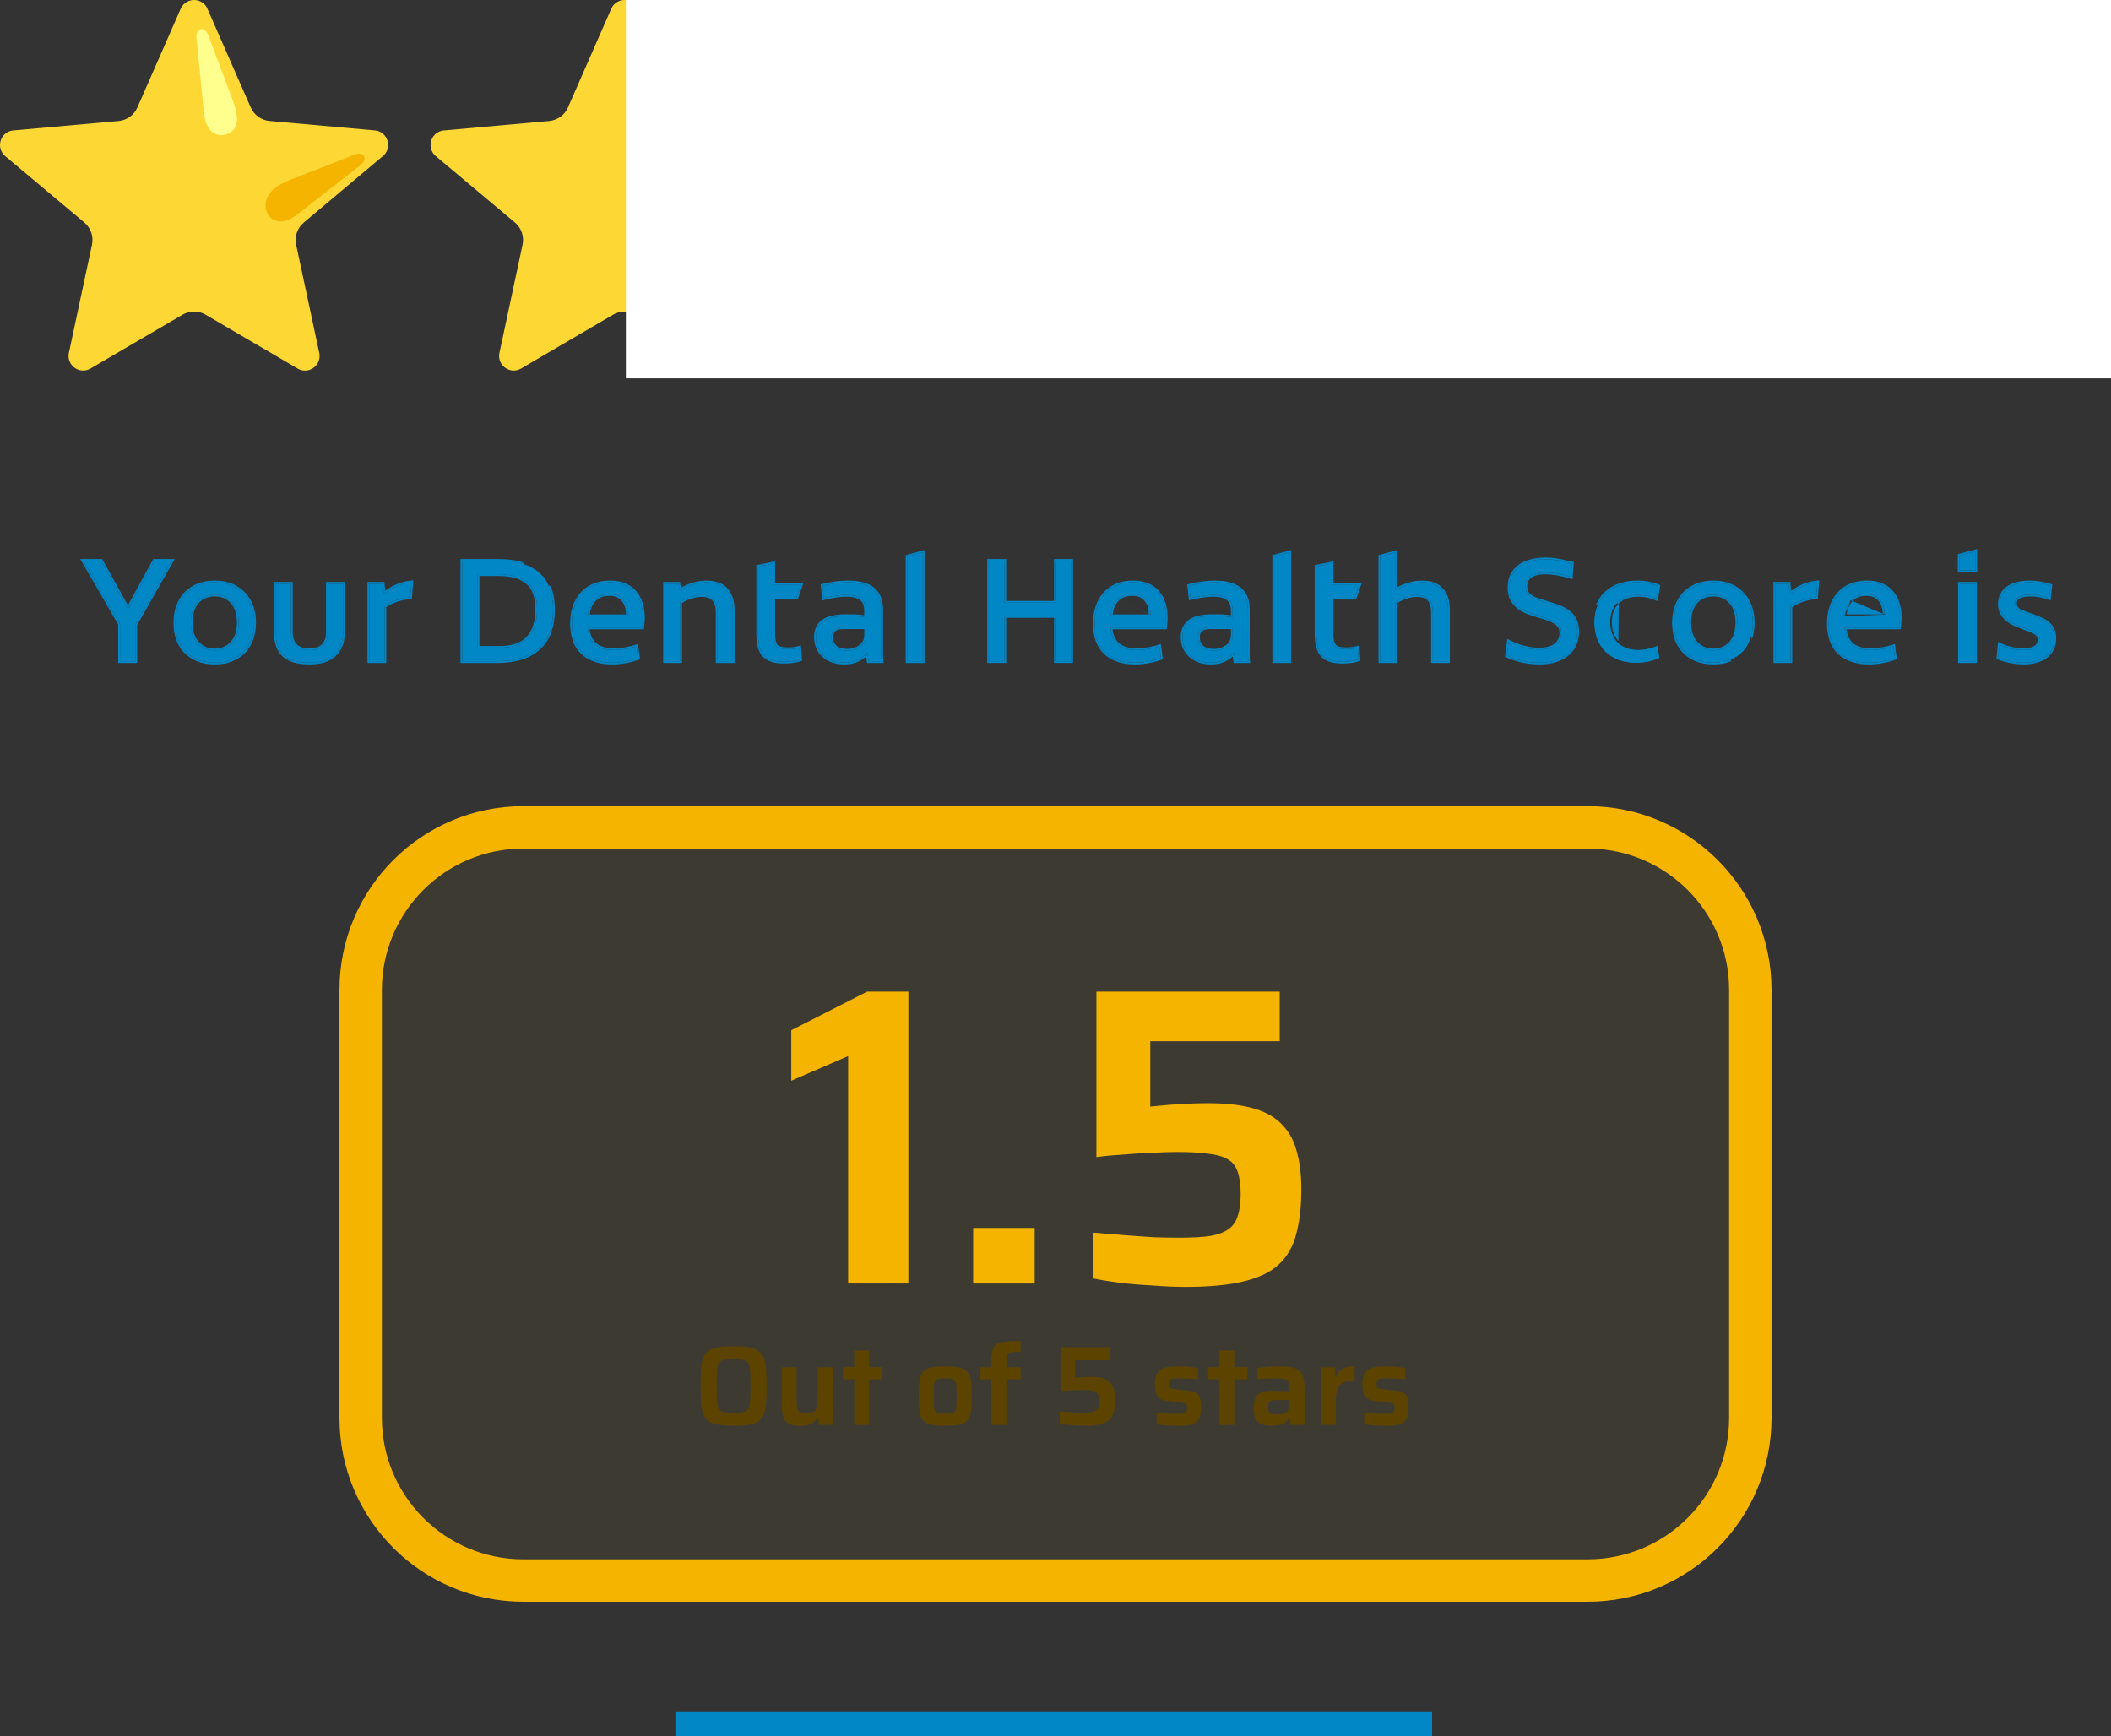 <svg width="597" height="491" viewBox="0 0 597 491" fill="none" xmlns="http://www.w3.org/2000/svg">
<rect x="0" y="0" width="597" height="491" fill="#333333" stroke="none"/>
<path d="M58.589 2.297L70.901 30.38C71.365 31.437 72.103 32.35 73.039 33.025C73.976 33.699 75.076 34.109 76.225 34.213L106.22 36.902C109.614 37.396 110.968 41.559 108.507 43.955L85.912 62.936C84.083 64.473 83.251 66.888 83.754 69.221L90.322 99.966C90.898 103.341 87.358 105.921 84.321 104.32L58.141 88.989C57.153 88.409 56.029 88.104 54.884 88.104C53.739 88.104 52.615 88.409 51.627 88.989L25.447 104.311C22.419 105.903 18.87 103.332 19.446 99.957L26.014 69.212C26.508 66.879 25.685 64.464 23.855 62.927L1.252 43.964C-1.2 41.577 0.154 37.406 3.539 36.912L33.533 34.222C34.683 34.118 35.783 33.708 36.719 33.034C37.656 32.359 38.394 31.446 38.857 30.389L51.17 2.306C52.698 -0.767 57.07 -0.767 58.589 2.297Z" fill="#FDD835"/>
<path d="M57.693 32.062L55.607 11.371C55.525 10.218 55.287 8.242 57.135 8.242C58.599 8.242 59.395 11.288 59.395 11.288L65.651 27.9C68.011 34.221 67.042 36.389 64.764 37.67C62.148 39.133 58.288 37.99 57.693 32.062Z" fill="#FFFF8D"/>
<path d="M83.497 61.097L101.445 47.092C102.332 46.351 103.933 45.171 102.652 43.826C101.637 42.765 98.893 44.293 98.893 44.293L83.186 50.431C78.503 52.05 75.392 54.447 75.118 57.465C74.761 61.49 78.375 64.591 83.497 61.097Z" fill="#F4B400"/>
<path d="M423.884 2.297L436.196 30.38C436.659 31.437 437.398 32.35 438.334 33.025C439.271 33.699 440.371 34.109 441.52 34.213L471.515 36.902C474.909 37.396 476.263 41.559 473.802 43.955L451.207 62.936C449.378 64.473 448.545 66.888 449.049 69.221L455.617 99.966C456.193 103.341 452.653 105.921 449.616 104.32L423.435 88.989C422.448 88.409 421.324 88.104 420.179 88.104C419.034 88.104 417.91 88.409 416.922 88.989L390.742 104.311C387.714 105.903 384.165 103.332 384.741 99.957L391.309 69.212C391.803 66.879 390.98 64.464 389.15 62.927L366.547 43.964C364.095 41.577 365.449 37.406 368.834 36.912L398.828 34.222C399.978 34.118 401.078 33.708 402.014 33.034C402.951 32.359 403.689 31.446 404.152 30.389L416.465 2.306C417.993 -0.767 422.365 -0.767 423.884 2.297Z" fill="#FDD835"/>
<path d="M422.988 32.062L420.902 11.371C420.82 10.218 420.582 8.242 422.43 8.242C423.894 8.242 424.689 11.288 424.689 11.288L430.946 27.9C433.306 34.221 432.337 36.389 430.059 37.67C427.443 39.133 423.583 37.99 422.988 32.062Z" fill="#FFFF8D"/>
<path d="M448.793 61.097L466.741 47.092C467.628 46.351 469.229 45.171 467.948 43.826C466.933 42.765 464.188 44.293 464.188 44.293L448.482 50.431C443.799 52.05 440.688 54.447 440.414 57.465C440.057 61.49 443.67 64.591 448.793 61.097Z" fill="#F4B400"/>
<path d="M545.649 2.297L557.962 30.38C558.425 31.437 559.163 32.35 560.1 33.025C561.036 33.699 562.137 34.109 563.286 34.213L593.281 36.902C596.674 37.396 598.028 41.559 595.568 43.955L572.973 62.936C571.144 64.473 570.311 66.888 570.814 69.221L577.382 99.966C577.958 103.341 574.418 105.921 571.381 104.32L545.201 88.989C544.214 88.409 543.089 88.104 541.944 88.104C540.8 88.104 539.675 88.409 538.688 88.989L512.508 104.311C509.48 105.903 505.931 103.332 506.507 99.957L513.075 69.212C513.569 66.879 512.745 64.464 510.916 62.927L488.312 43.964C485.861 41.577 487.215 37.406 490.599 36.912L520.594 34.222C521.743 34.118 522.844 33.708 523.78 33.034C524.716 32.359 525.455 31.446 525.918 30.389L538.231 2.306C539.758 -0.767 544.131 -0.767 545.649 2.297Z" fill="#FDD835"/>
<path d="M544.753 32.062L542.667 11.371C542.585 10.218 542.347 8.242 544.195 8.242C545.658 8.242 546.454 11.288 546.454 11.288L552.711 27.9C555.071 34.221 554.101 36.389 551.824 37.67C549.207 39.133 545.347 37.99 544.753 32.062Z" fill="#FFFF8D"/>
<path d="M570.558 61.097L588.505 47.092C589.393 46.351 590.993 45.171 589.713 43.826C588.697 42.765 585.953 44.293 585.953 44.293L570.247 50.431C565.563 52.05 562.453 54.447 562.179 57.465C561.822 61.49 565.435 64.591 570.558 61.097Z" fill="#F4B400"/>
<path d="M180.354 2.297L192.667 30.38C193.13 31.437 193.868 32.35 194.805 33.025C195.741 33.699 196.842 34.109 197.991 34.213L227.986 36.902C231.379 37.396 232.733 41.559 230.273 43.955L207.678 62.936C205.849 64.473 205.016 66.888 205.519 69.221L212.087 99.966C212.664 103.341 209.123 105.921 206.086 104.32L179.906 88.989C178.919 88.409 177.795 88.104 176.65 88.104C175.505 88.104 174.38 88.409 173.393 88.989L147.213 104.311C144.185 105.903 140.636 103.332 141.212 99.957L147.78 69.212C148.274 66.879 147.451 64.464 145.621 62.927L123.017 43.964C120.566 41.577 121.92 37.406 125.304 36.912L155.299 34.222C156.448 34.118 157.549 33.708 158.485 33.034C159.422 32.359 160.16 31.446 160.623 30.389L172.936 2.306C174.463 -0.767 178.836 -0.767 180.354 2.297Z" fill="#FDD835"/>
<path d="M179.459 32.062L177.373 11.371C177.291 10.218 177.053 8.242 178.901 8.242C180.364 8.242 181.16 11.288 181.16 11.288L187.417 27.9C189.777 34.221 188.807 36.389 186.53 37.67C183.914 39.133 180.053 37.99 179.459 32.062Z" fill="#FFFF8D"/>
<path d="M205.263 61.097L223.21 47.092C224.098 46.351 225.698 45.171 224.418 43.826C223.402 42.765 220.658 44.293 220.658 44.293L204.952 50.431C200.268 52.05 197.158 54.447 196.884 57.465C196.527 61.49 200.14 64.591 205.263 61.097Z" fill="#F4B400"/>
<path d="M302.119 2.297L314.432 30.38C314.895 31.437 315.633 32.35 316.57 33.025C317.506 33.699 318.606 34.109 319.756 34.213L349.75 36.902C353.144 37.396 354.498 41.559 352.037 43.955L329.443 62.936C327.613 64.473 326.781 66.888 327.284 69.221L333.852 99.966C334.428 103.341 330.888 105.921 327.851 104.32L301.671 88.989C300.683 88.409 299.559 88.104 298.414 88.104C297.269 88.104 296.145 88.409 295.158 88.989L268.977 104.311C265.949 105.903 262.4 103.332 262.977 99.957L269.544 69.212C270.038 66.879 269.215 64.464 267.386 62.927L244.782 43.964C242.33 41.577 243.684 37.406 247.069 36.912L277.064 34.222C278.213 34.118 279.313 33.708 280.25 33.034C281.186 32.359 281.925 31.446 282.388 30.389L294.7 2.306C296.228 -0.767 300.6 -0.767 302.119 2.297Z" fill="#FDD835"/>
<path d="M301.222 32.062L299.137 11.371C299.054 10.218 298.817 8.242 300.664 8.242C302.128 8.242 302.924 11.288 302.924 11.288L309.181 27.9C311.541 34.221 310.571 36.389 308.293 37.67C305.677 39.133 301.817 37.99 301.222 32.062Z" fill="#FFFF8D"/>
<path d="M327.027 61.097L344.975 47.092C345.862 46.351 347.463 45.171 346.182 43.826C345.167 42.765 342.423 44.293 342.423 44.293L326.716 50.431C322.033 52.05 318.923 54.447 318.648 57.465C318.292 61.49 321.905 64.591 327.027 61.097Z" fill="#F4B400"/>
<g style="mix-blend-mode:hue">
<path d="M177 0H597V107H177V0Z" fill="white"/>
</g>
<path d="M108 280C108 257.909 125.909 240 148 240H449C471.091 240 489 257.909 489 280V401C489 423.091 471.091 441 449 441H148C125.909 441 108 423.091 108 401V280Z" fill="#F4B400" fill-opacity="0.05"/>
<path fill-rule="evenodd" clip-rule="evenodd" d="M148 228H449C477.719 228 501 251.281 501 280V401C501 429.719 477.719 453 449 453H148C119.281 453 96 429.719 96 401V280C96 251.281 119.281 228 148 228ZM148 240C125.909 240 108 257.909 108 280V401C108 423.091 125.909 441 148 441H449C471.091 441 489 423.091 489 401V280C489 257.909 471.091 240 449 240H148Z" fill="#F4B400"/>
<path d="M392.131 403.256C391.469 403.256 390.755 403.235 389.987 403.192C389.24 403.149 388.504 403.096 387.779 403.032C387.053 402.968 386.392 402.893 385.795 402.808V399.608C386.115 399.629 386.488 399.661 386.915 399.704C387.363 399.725 387.843 399.747 388.355 399.768C388.867 399.789 389.368 399.81 389.859 399.832C390.349 399.853 390.808 399.864 391.235 399.864C392.216 399.864 392.92 399.821 393.347 399.736C393.795 399.629 394.083 399.458 394.211 399.224C394.339 398.968 394.403 398.637 394.403 398.232C394.403 397.805 394.36 397.496 394.275 397.304C394.189 397.09 394.029 396.952 393.795 396.888C393.56 396.824 393.176 396.76 392.643 396.696L388.835 396.216C387.832 396.088 387.075 395.821 386.563 395.416C386.072 395.01 385.731 394.466 385.539 393.784C385.368 393.101 385.283 392.291 385.283 391.352C385.283 390.243 385.443 389.368 385.763 388.728C386.104 388.066 386.563 387.576 387.139 387.256C387.736 386.914 388.44 386.69 389.251 386.584C390.083 386.477 390.979 386.424 391.939 386.424C392.579 386.424 393.24 386.445 393.923 386.488C394.605 386.531 395.256 386.594 395.875 386.68C396.515 386.744 397.048 386.829 397.475 386.936V390.104C396.984 390.04 396.44 389.997 395.843 389.976C395.245 389.933 394.659 389.901 394.083 389.88C393.507 389.837 392.995 389.816 392.547 389.816C391.736 389.816 391.085 389.848 390.595 389.912C390.125 389.955 389.795 390.083 389.603 390.296C389.411 390.509 389.315 390.861 389.315 391.352C389.315 391.736 389.347 392.035 389.411 392.248C389.475 392.44 389.613 392.579 389.827 392.664C390.04 392.728 390.381 392.792 390.851 392.856L394.979 393.368C395.725 393.453 396.355 393.624 396.867 393.88C397.379 394.136 397.752 394.584 397.987 395.224C398.243 395.864 398.371 396.835 398.371 398.136C398.371 399.267 398.232 400.173 397.955 400.856C397.677 401.517 397.251 402.029 396.675 402.392C396.12 402.733 395.459 402.957 394.691 403.064C393.944 403.192 393.091 403.256 392.131 403.256Z" fill="#5C4400"/>
<path d="M373.522 403V386.68H377.49L377.618 389.496H377.874C378.151 388.685 378.525 388.056 378.994 387.608C379.485 387.16 380.071 386.85 380.754 386.68C381.437 386.509 382.215 386.424 383.09 386.424V390.456C381.703 390.456 380.615 390.648 379.826 391.032C379.058 391.416 378.514 392.045 378.194 392.92C377.895 393.794 377.746 394.978 377.746 396.472V403H373.522Z" fill="#5C4400"/>
<path d="M359.428 403.256C358.383 403.256 357.497 403.106 356.772 402.808C356.047 402.488 355.492 401.976 355.108 401.272C354.745 400.547 354.564 399.597 354.564 398.424C354.564 397.165 354.713 396.173 355.012 395.448C355.311 394.701 355.833 394.168 356.58 393.848C357.327 393.506 358.361 393.336 359.684 393.336C359.897 393.336 360.196 393.346 360.58 393.368C360.964 393.368 361.401 393.378 361.892 393.4C362.383 393.4 362.873 393.411 363.364 393.432C363.855 393.432 364.303 393.443 364.708 393.464V392.824C364.708 392.12 364.655 391.565 364.548 391.16C364.441 390.755 364.239 390.456 363.94 390.264C363.641 390.072 363.204 389.955 362.628 389.912C362.052 389.869 361.305 389.848 360.388 389.848C359.919 389.848 359.375 389.859 358.756 389.88C358.137 389.901 357.54 389.933 356.964 389.976C356.388 390.018 355.929 390.061 355.588 390.104V386.904C356.505 386.754 357.497 386.637 358.564 386.552C359.631 386.467 360.708 386.424 361.796 386.424C363.076 386.424 364.143 386.509 364.996 386.68C365.871 386.829 366.564 387.074 367.076 387.416C367.609 387.757 368.004 388.194 368.26 388.728C368.537 389.24 368.719 389.858 368.804 390.584C368.889 391.288 368.932 392.099 368.932 393.016V403H364.996L364.868 401.016H364.612C364.249 401.677 363.769 402.168 363.172 402.488C362.596 402.808 361.977 403.01 361.316 403.096C360.676 403.202 360.047 403.256 359.428 403.256ZM361.444 399.992C361.913 399.992 362.319 399.96 362.66 399.896C363.023 399.832 363.332 399.725 363.588 399.576C363.865 399.405 364.079 399.192 364.228 398.936C364.377 398.659 364.495 398.317 364.58 397.912C364.665 397.507 364.708 397.016 364.708 396.44V395.96H360.836C360.239 395.96 359.78 396.002 359.46 396.088C359.14 396.173 358.927 396.365 358.82 396.664C358.713 396.963 358.66 397.41 358.66 398.008C358.66 398.562 358.724 398.989 358.852 399.288C358.98 399.565 359.247 399.757 359.652 399.864C360.057 399.949 360.655 399.992 361.444 399.992Z" fill="#5C4400"/>
<path d="M344.808 402.999V390.103H341.672V386.679H344.808V381.943H349.064V386.679H352.776V390.103H349.064V402.999H344.808Z" fill="#5C4400"/>
<path d="M333.443 403.256C332.782 403.256 332.067 403.235 331.299 403.192C330.553 403.149 329.817 403.096 329.091 403.032C328.366 402.968 327.705 402.893 327.107 402.808V399.608C327.427 399.629 327.801 399.661 328.227 399.704C328.675 399.725 329.155 399.747 329.667 399.768C330.179 399.789 330.681 399.81 331.171 399.832C331.662 399.853 332.121 399.864 332.547 399.864C333.529 399.864 334.233 399.821 334.659 399.736C335.107 399.629 335.395 399.458 335.523 399.224C335.651 398.968 335.715 398.637 335.715 398.232C335.715 397.805 335.673 397.496 335.587 397.304C335.502 397.09 335.342 396.952 335.107 396.888C334.873 396.824 334.489 396.76 333.955 396.696L330.147 396.216C329.145 396.088 328.387 395.821 327.875 395.416C327.385 395.01 327.043 394.466 326.851 393.784C326.681 393.101 326.595 392.291 326.595 391.352C326.595 390.243 326.755 389.368 327.075 388.728C327.417 388.066 327.875 387.576 328.451 387.256C329.049 386.914 329.753 386.69 330.563 386.584C331.395 386.477 332.291 386.424 333.251 386.424C333.891 386.424 334.553 386.445 335.235 386.488C335.918 386.531 336.569 386.594 337.187 386.68C337.827 386.744 338.361 386.829 338.787 386.936V390.104C338.297 390.04 337.753 389.997 337.155 389.976C336.558 389.933 335.971 389.901 335.395 389.88C334.819 389.837 334.307 389.816 333.859 389.816C333.049 389.816 332.398 389.848 331.907 389.912C331.438 389.955 331.107 390.083 330.915 390.296C330.723 390.509 330.627 390.861 330.627 391.352C330.627 391.736 330.659 392.035 330.723 392.248C330.787 392.44 330.926 392.579 331.139 392.664C331.353 392.728 331.694 392.792 332.163 392.856L336.291 393.368C337.038 393.453 337.667 393.624 338.179 393.88C338.691 394.136 339.065 394.584 339.299 395.224C339.555 395.864 339.683 396.835 339.683 398.136C339.683 399.267 339.545 400.173 339.267 400.856C338.99 401.517 338.563 402.029 337.987 402.392C337.433 402.733 336.771 402.957 336.003 403.064C335.257 403.192 334.403 403.256 333.443 403.256Z" fill="#5C4400"/>
<path d="M306.656 403.256C305.952 403.256 305.173 403.224 304.32 403.16C303.488 403.118 302.666 403.054 301.856 402.968C301.045 402.862 300.32 402.744 299.68 402.616V399.16C300.469 399.224 301.258 399.288 302.048 399.352C302.858 399.416 303.616 399.47 304.32 399.512C305.045 399.534 305.664 399.544 306.176 399.544C307.136 399.544 307.914 399.502 308.512 399.416C309.109 399.31 309.568 399.139 309.888 398.904C310.229 398.67 310.464 398.339 310.592 397.912C310.741 397.486 310.816 396.942 310.816 396.28C310.816 395.576 310.741 395.011 310.592 394.584C310.442 394.136 310.186 393.816 309.824 393.624C309.461 393.411 308.97 393.272 308.352 393.208C307.733 393.123 306.944 393.08 305.984 393.08C305.45 393.08 304.832 393.102 304.128 393.144C303.424 393.166 302.709 393.208 301.984 393.272C301.258 393.315 300.576 393.379 299.936 393.464V380.984H313.76V384.728H304V389.656C304.384 389.614 304.832 389.571 305.344 389.528C305.877 389.486 306.4 389.454 306.912 389.432C307.445 389.411 307.914 389.4 308.32 389.4C309.77 389.4 310.954 389.539 311.872 389.816C312.789 390.094 313.504 390.52 314.016 391.096C314.528 391.651 314.88 392.334 315.072 393.144C315.285 393.934 315.392 394.851 315.392 395.896C315.392 397.198 315.264 398.318 315.008 399.256C314.773 400.195 314.336 400.963 313.696 401.56C313.077 402.136 312.192 402.563 311.04 402.84C309.888 403.118 308.426 403.256 306.656 403.256Z" fill="#5C4400"/>
<path d="M280.34 403V390.104H277.204V386.68H280.34V385.176C280.34 384.024 280.415 383.085 280.564 382.36C280.713 381.613 280.969 381.037 281.332 380.632C281.716 380.205 282.217 379.896 282.836 379.704C283.476 379.512 284.265 379.395 285.204 379.352C286.164 379.288 287.305 379.256 288.628 379.256V382.328C287.732 382.328 287.017 382.349 286.484 382.392C285.951 382.435 285.545 382.531 285.268 382.68C285.012 382.829 284.831 383.053 284.724 383.352C284.639 383.629 284.596 384.013 284.596 384.504V386.68H288.628V390.104H284.596V403H280.34Z" fill="#5C4400"/>
<path d="M267.309 403.256C265.901 403.256 264.727 403.17 263.789 403C262.85 402.829 262.114 402.552 261.581 402.168C261.047 401.784 260.653 401.272 260.397 400.632C260.162 399.992 260.002 399.192 259.917 398.232C259.853 397.272 259.821 396.13 259.821 394.808C259.821 393.485 259.853 392.354 259.917 391.416C260.002 390.456 260.162 389.656 260.397 389.016C260.653 388.376 261.047 387.864 261.581 387.48C262.114 387.096 262.85 386.829 263.789 386.68C264.727 386.509 265.901 386.424 267.309 386.424C268.717 386.424 269.879 386.509 270.797 386.68C271.735 386.829 272.471 387.096 273.005 387.48C273.559 387.864 273.954 388.376 274.189 389.016C274.445 389.656 274.605 390.456 274.669 391.416C274.754 392.354 274.797 393.485 274.797 394.808C274.797 396.13 274.754 397.272 274.669 398.232C274.605 399.192 274.445 399.992 274.189 400.632C273.954 401.272 273.559 401.784 273.005 402.168C272.471 402.552 271.735 402.829 270.797 403C269.879 403.17 268.717 403.256 267.309 403.256ZM267.309 399.832C268.098 399.832 268.717 399.778 269.165 399.672C269.634 399.565 269.954 399.352 270.125 399.032C270.317 398.69 270.434 398.179 270.477 397.496C270.519 396.813 270.541 395.917 270.541 394.808C270.541 393.698 270.519 392.813 270.477 392.152C270.434 391.469 270.317 390.968 270.125 390.648C269.954 390.306 269.634 390.093 269.165 390.008C268.717 389.901 268.098 389.848 267.309 389.848C266.498 389.848 265.869 389.901 265.421 390.008C264.973 390.093 264.653 390.306 264.461 390.648C264.269 390.968 264.151 391.469 264.109 392.152C264.087 392.813 264.077 393.698 264.077 394.808C264.077 395.917 264.087 396.813 264.109 397.496C264.151 398.179 264.269 398.69 264.461 399.032C264.653 399.352 264.973 399.565 265.421 399.672C265.869 399.778 266.498 399.832 267.309 399.832Z" fill="#5C4400"/>
<path d="M241.558 402.999V390.103H238.422V386.679H241.558V381.943H245.814V386.679H249.526V390.103H245.814V402.999H241.558Z" fill="#5C4400"/>
<path d="M226.205 403.256C225.096 403.256 224.2 403.117 223.517 402.84C222.835 402.562 222.312 402.157 221.949 401.624C221.608 401.09 221.373 400.429 221.245 399.64C221.117 398.85 221.053 397.933 221.053 396.888V386.68H225.277V395.32C225.277 396.301 225.309 397.08 225.373 397.656C225.437 398.232 225.565 398.658 225.757 398.936C225.949 399.213 226.237 399.394 226.621 399.48C227.005 399.544 227.517 399.576 228.157 399.576C228.84 399.576 229.395 399.501 229.821 399.352C230.248 399.181 230.557 398.925 230.749 398.584C230.963 398.221 231.101 397.762 231.165 397.208C231.229 396.632 231.261 395.938 231.261 395.128V386.68H235.485V403H231.549L231.421 400.952H231.133C230.877 401.464 230.515 401.901 230.045 402.264C229.597 402.605 229.053 402.85 228.413 403C227.773 403.17 227.037 403.256 226.205 403.256Z" fill="#5C4400"/>
<path d="M207.452 403.255C205.66 403.255 204.177 403.148 203.004 402.935C201.852 402.721 200.945 402.369 200.284 401.879C199.623 401.367 199.143 400.684 198.844 399.831C198.545 398.956 198.353 397.879 198.268 396.599C198.183 395.319 198.14 393.783 198.14 391.991C198.14 390.199 198.183 388.663 198.268 387.383C198.353 386.103 198.545 385.036 198.844 384.183C199.143 383.308 199.623 382.625 200.284 382.135C200.945 381.623 201.852 381.26 203.004 381.047C204.177 380.833 205.66 380.727 207.452 380.727C209.244 380.727 210.716 380.833 211.868 381.047C213.041 381.26 213.959 381.623 214.62 382.135C215.281 382.625 215.761 383.308 216.06 384.183C216.38 385.036 216.583 386.103 216.668 387.383C216.753 388.663 216.796 390.199 216.796 391.991C216.796 393.783 216.753 395.319 216.668 396.599C216.583 397.879 216.38 398.956 216.06 399.831C215.761 400.684 215.281 401.367 214.62 401.879C213.959 402.369 213.041 402.721 211.868 402.935C210.716 403.148 209.244 403.255 207.452 403.255ZM207.452 399.543C208.391 399.543 209.148 399.511 209.724 399.447C210.321 399.383 210.791 399.233 211.132 398.999C211.473 398.764 211.719 398.38 211.868 397.847C212.039 397.313 212.145 396.577 212.188 395.639C212.231 394.7 212.252 393.484 212.252 391.991C212.252 390.497 212.231 389.281 212.188 388.343C212.145 387.404 212.039 386.668 211.868 386.135C211.719 385.601 211.473 385.217 211.132 384.983C210.791 384.748 210.321 384.599 209.724 384.535C209.148 384.471 208.391 384.439 207.452 384.439C206.535 384.439 205.777 384.471 205.18 384.535C204.604 384.599 204.145 384.748 203.804 384.983C203.463 385.217 203.207 385.601 203.036 386.135C202.887 386.668 202.791 387.404 202.748 388.343C202.705 389.281 202.684 390.497 202.684 391.991C202.684 393.484 202.705 394.7 202.748 395.639C202.791 396.577 202.887 397.313 203.036 397.847C203.207 398.38 203.463 398.764 203.804 398.999C204.145 399.233 204.604 399.383 205.18 399.447C205.777 399.511 206.535 399.543 207.452 399.543Z" fill="#5C4400"/>
<path d="M335.264 363.959C332.624 363.959 329.704 363.839 326.504 363.599C323.384 363.439 320.304 363.199 317.264 362.879C314.224 362.479 311.504 362.039 309.104 361.559V348.599C312.064 348.839 315.024 349.079 317.984 349.319C321.024 349.559 323.864 349.759 326.504 349.919C329.224 349.999 331.544 350.039 333.464 350.039C337.064 350.039 339.984 349.879 342.224 349.559C344.464 349.159 346.184 348.519 347.384 347.639C348.664 346.759 349.544 345.519 350.024 343.919C350.584 342.319 350.864 340.279 350.864 337.799C350.864 335.159 350.584 333.039 350.024 331.439C349.464 329.759 348.504 328.559 347.144 327.839C345.784 327.039 343.944 326.519 341.624 326.279C339.304 325.959 336.344 325.799 332.744 325.799C330.744 325.799 328.424 325.879 325.784 326.039C323.144 326.119 320.464 326.279 317.744 326.519C315.024 326.679 312.464 326.919 310.064 327.239V280.439H361.904V294.479H325.304V312.959C326.744 312.799 328.424 312.639 330.344 312.479C332.344 312.319 334.304 312.199 336.224 312.119C338.224 312.039 339.984 311.999 341.504 311.999C346.944 311.999 351.384 312.519 354.824 313.559C358.264 314.599 360.944 316.199 362.864 318.359C364.784 320.439 366.104 322.999 366.824 326.039C367.624 328.999 368.024 332.439 368.024 336.359C368.024 341.239 367.544 345.439 366.584 348.959C365.704 352.479 364.064 355.359 361.664 357.599C359.344 359.759 356.024 361.359 351.704 362.399C347.384 363.439 341.904 363.959 335.264 363.959Z" fill="#F4B400"/>
<path d="M275.211 362.999V347.279H292.611V362.999H275.211Z" fill="#F4B400"/>
<path d="M239.851 362.999V298.679L223.771 305.639V291.359L245.251 280.439H256.891V362.999H239.851Z" fill="#F4B400"/>
<path d="M191 484H405V491H191V484Z" fill="#0186C6"/>
<path d="M572.221 183.849C573.817 183.849 574.965 183.583 575.665 183.051C576.393 182.519 576.757 181.833 576.757 180.993C576.757 180.489 576.645 180.069 576.421 179.733C576.197 179.397 575.875 179.103 575.455 178.851C575.035 178.599 574.531 178.375 573.943 178.179C573.383 177.955 572.767 177.717 572.095 177.465C571.395 177.213 570.653 176.919 569.869 176.583C569.113 176.247 568.413 175.827 567.769 175.323C567.125 174.819 566.593 174.203 566.173 173.475C565.753 172.747 565.543 171.851 565.543 170.787C565.543 169.751 565.753 168.855 566.173 168.099C566.621 167.315 567.223 166.671 567.979 166.167C568.735 165.663 569.617 165.299 570.625 165.075C571.661 164.823 572.753 164.697 573.901 164.697C574.937 164.697 575.959 164.781 576.967 164.949C578.003 165.117 578.969 165.341 579.865 165.621L579.487 169.149C578.675 168.841 577.821 168.603 576.925 168.435C576.057 168.267 575.133 168.183 574.153 168.183C572.809 168.183 571.759 168.379 571.003 168.771C570.247 169.135 569.869 169.765 569.869 170.661C569.869 171.557 570.275 172.229 571.087 172.677C571.927 173.125 573.089 173.587 574.573 174.063C575.609 174.399 576.519 174.763 577.303 175.155C578.115 175.519 578.787 175.953 579.319 176.457C579.879 176.933 580.299 177.507 580.579 178.179C580.859 178.823 580.999 179.607 580.999 180.531C580.999 181.707 580.775 182.729 580.327 183.597C579.879 184.465 579.263 185.179 578.479 185.739C577.695 186.299 576.771 186.719 575.707 186.999C574.643 187.279 573.509 187.419 572.305 187.419C571.101 187.419 569.855 187.293 568.567 187.041C567.307 186.789 566.159 186.453 565.123 186.033L565.501 182.295C566.481 182.771 567.559 183.149 568.735 183.429C569.911 183.709 571.073 183.849 572.221 183.849Z" fill="#0186C6"/>
<path d="M554.246 165.076H558.572V187H554.246V165.076ZM558.656 161.338H554.162V157.096L558.656 155.92V161.338Z" fill="#0186C6"/>
<path d="M528.597 187.419C524.929 187.419 522.101 186.467 520.113 184.563C518.153 182.659 517.173 179.915 517.173 176.331C517.173 174.623 517.411 173.055 517.887 171.627C518.363 170.199 519.063 168.967 519.987 167.931C520.911 166.895 522.045 166.097 523.389 165.537C524.733 164.977 526.259 164.697 527.967 164.697C529.591 164.697 530.991 164.949 532.167 165.453C533.343 165.957 534.309 166.671 535.065 167.595C535.821 168.491 536.381 169.555 536.745 170.787C537.109 171.991 537.291 173.307 537.291 174.735C537.291 175.211 537.263 175.687 537.207 176.163C537.179 176.639 537.137 177.073 537.081 177.465H521.667C521.751 179.425 522.381 180.979 523.557 182.127C524.761 183.275 526.595 183.849 529.059 183.849C530.067 183.849 531.159 183.751 532.335 183.555C533.511 183.359 534.547 183.107 535.443 182.799L535.905 186.117C534.841 186.509 533.679 186.817 532.419 187.041C531.187 187.293 529.913 187.419 528.597 187.419ZM527.757 168.015C525.881 168.015 524.425 168.603 523.389 169.779C522.353 170.927 521.793 172.425 521.709 174.273H532.965V173.811C532.965 173.223 532.895 172.593 532.755 171.921C532.615 171.249 532.349 170.633 531.957 170.073C531.593 169.485 531.075 168.995 530.403 168.603C529.731 168.211 528.849 168.015 527.757 168.015Z" fill="#0186C6"/>
<path d="M506.145 168.141C507.097 167.245 508.231 166.489 509.547 165.873C510.891 165.229 512.361 164.837 513.957 164.697L513.621 168.939C512.277 169.051 510.975 169.317 509.715 169.737C508.483 170.157 507.363 170.731 506.355 171.459V186.999H502.029V165.075H505.851L506.145 168.141Z" fill="#0186C6"/>
<path d="M479.669 181.875C480.929 183.247 482.553 183.933 484.541 183.933C486.529 183.933 488.153 183.247 489.413 181.875C490.673 180.503 491.303 178.557 491.303 176.037C491.303 173.545 490.673 171.613 489.413 170.241C488.181 168.869 486.557 168.183 484.541 168.183C482.525 168.183 480.887 168.869 479.627 170.241C478.395 171.613 477.779 173.545 477.779 176.037C477.779 178.557 478.409 180.503 479.669 181.875ZM489.287 186.579C487.915 187.139 486.333 187.419 484.541 187.419C482.749 187.419 481.153 187.139 479.753 186.579C478.381 186.019 477.219 185.249 476.267 184.269C475.315 183.261 474.587 182.071 474.083 180.699C473.607 179.299 473.369 177.773 473.369 176.121C473.369 174.441 473.621 172.901 474.125 171.501C474.629 170.101 475.357 168.897 476.309 167.889C477.289 166.881 478.465 166.097 479.837 165.537C481.209 164.977 482.777 164.697 484.541 164.697C486.305 164.697 487.873 164.977 489.245 165.537C490.617 166.097 491.779 166.881 492.731 167.889C493.711 168.897 494.453 170.101 494.957 171.501C495.461 172.901 495.713 174.441 495.713 176.121C495.713 177.773 495.461 179.299 494.957 180.699C494.481 182.071 493.767 183.261 492.815 184.269C491.863 185.249 490.687 186.019 489.287 186.579Z" fill="#0186C6"/>
<path d="M469.245 186.075C468.321 186.467 467.313 186.789 466.221 187.041C465.129 187.293 463.953 187.419 462.693 187.419C460.929 187.419 459.319 187.167 457.863 186.663C456.435 186.131 455.203 185.375 454.167 184.395C453.131 183.415 452.333 182.225 451.773 180.825C451.213 179.425 450.933 177.843 450.933 176.079C450.933 174.287 451.227 172.691 451.815 171.291C452.403 169.863 453.229 168.659 454.293 167.679C455.357 166.699 456.617 165.957 458.073 165.453C459.557 164.949 461.181 164.697 462.945 164.697C464.065 164.697 465.129 164.795 466.137 164.991C467.145 165.187 468.097 165.453 468.993 165.789L468.405 169.317C467.677 169.009 466.879 168.757 466.011 168.561C465.171 168.365 464.261 168.267 463.281 168.267C460.817 168.267 458.871 168.953 457.443 170.325C456.043 171.697 455.343 173.587 455.343 175.995C455.343 177.115 455.511 178.165 455.847 179.145C456.183 180.097 456.673 180.923 457.317 181.623C457.989 182.323 458.815 182.869 459.795 183.261C460.775 183.653 461.909 183.849 463.197 183.849C464.205 183.849 465.185 183.737 466.137 183.513C467.117 183.289 467.985 183.009 468.741 182.673L469.245 186.075Z" fill="#0186C6"/>
<path d="M435.192 183.682C437.348 183.682 438.944 183.248 439.98 182.38C441.016 181.512 441.534 180.406 441.534 179.062C441.534 178.306 441.38 177.69 441.072 177.214C440.764 176.71 440.33 176.29 439.77 175.954C439.21 175.59 438.538 175.282 437.754 175.03C436.97 174.75 436.102 174.47 435.15 174.19C434.226 173.91 433.274 173.602 432.294 173.266C431.314 172.902 430.418 172.426 429.606 171.838C428.822 171.25 428.164 170.508 427.632 169.612C427.128 168.688 426.876 167.526 426.876 166.126C426.876 164.782 427.128 163.606 427.632 162.598C428.164 161.59 428.878 160.764 429.774 160.12C430.67 159.476 431.734 159 432.966 158.692C434.226 158.356 435.584 158.188 437.04 158.188C438.412 158.188 439.714 158.314 440.946 158.566C442.178 158.79 443.382 159.056 444.558 159.364L444.264 163.186C443.004 162.794 441.772 162.485 440.568 162.261C439.364 162.038 438.216 161.926 437.124 161.926C435.192 161.926 433.75 162.262 432.798 162.934C431.874 163.606 431.412 164.572 431.412 165.832C431.412 166.532 431.538 167.12 431.79 167.596C432.07 168.044 432.462 168.436 432.966 168.772C433.47 169.108 434.086 169.402 434.814 169.654C435.57 169.906 436.424 170.172 437.376 170.452C438.524 170.788 439.616 171.152 440.652 171.544C441.716 171.908 442.64 172.384 443.424 172.972C444.236 173.56 444.88 174.302 445.356 175.198C445.832 176.094 446.07 177.228 446.07 178.6C446.07 180.056 445.804 181.33 445.272 182.422C444.74 183.514 443.998 184.438 443.046 185.194C442.094 185.922 440.96 186.482 439.644 186.874C438.328 187.238 436.9 187.42 435.36 187.42C433.792 187.42 432.196 187.252 430.572 186.916C428.948 186.552 427.478 186.062 426.162 185.446L426.666 181.456C428.01 182.156 429.41 182.702 430.866 183.094C432.322 183.486 433.764 183.682 435.192 183.682Z" fill="#0186C6"/>
<path d="M402.145 164.699C404.637 164.699 406.499 165.399 407.731 166.799C408.319 167.443 408.767 168.255 409.075 169.235C409.383 170.215 409.537 171.377 409.537 172.721V187.001H405.211V173.183C405.211 171.699 404.931 170.579 404.371 169.823C403.979 169.263 403.461 168.871 402.817 168.647C402.201 168.423 401.529 168.311 400.801 168.311C399.737 168.311 398.645 168.507 397.525 168.899C396.433 169.263 395.481 169.725 394.669 170.285V187.001H390.343V157.391L394.669 156.215V166.925C395.901 166.197 397.119 165.651 398.323 165.287C399.555 164.895 400.829 164.699 402.145 164.699Z" fill="#0186C6"/>
<path d="M376.618 169.065V179.691C376.618 181.091 376.885 182.099 377.417 182.715C377.977 183.303 378.998 183.597 380.482 183.597C381.07 183.597 381.672 183.569 382.288 183.513C382.932 183.429 383.493 183.317 383.969 183.177L384.22 186.537C383.576 186.733 382.862 186.887 382.078 186.999C381.294 187.111 380.468 187.167 379.6 187.167C377.052 187.167 375.19 186.579 374.014 185.403C372.866 184.199 372.292 182.183 372.292 179.355V160.245L376.618 159.363V165.453H384.388L383.128 169.065H376.618Z" fill="#0186C6"/>
<path d="M364.65 187.001H360.324V157.391L364.65 156.215V187.001Z" fill="#0186C6"/>
<path d="M334.403 180.153C334.403 178.249 335.061 176.793 336.377 175.785C337.693 174.749 339.849 174.231 342.845 174.231H344.189C345.897 174.231 347.367 174.357 348.599 174.609V172.845C348.599 171.165 348.137 169.989 347.213 169.317C346.317 168.617 344.917 168.267 343.013 168.267C342.117 168.267 341.123 168.351 340.031 168.519C338.967 168.659 337.847 168.883 336.671 169.191L336.293 165.663C338.785 165.019 341.207 164.697 343.559 164.697C346.695 164.697 349.033 165.327 350.573 166.587C352.141 167.847 352.925 169.793 352.925 172.425V182.967V185.025C352.925 185.697 352.953 186.355 353.009 186.999H349.313L348.977 184.563H348.893C348.221 185.459 347.339 186.159 346.247 186.663C345.155 187.167 343.895 187.419 342.467 187.419C341.291 187.419 340.199 187.251 339.191 186.915C338.211 186.551 337.357 186.061 336.629 185.445C335.929 184.801 335.383 184.031 334.991 183.135C334.599 182.239 334.403 181.245 334.403 180.153ZM348.599 177.423H342.089C341.109 177.423 340.311 177.633 339.695 178.053C339.107 178.445 338.813 179.173 338.813 180.237C338.813 181.441 339.205 182.379 339.989 183.051C340.801 183.695 341.879 184.017 343.223 184.017C344.735 184.017 346.009 183.625 347.045 182.841C348.081 182.029 348.599 180.951 348.599 179.607V177.423Z" fill="#0186C6"/>
<path d="M321.017 187.419C317.349 187.419 314.521 186.467 312.533 184.563C310.573 182.659 309.593 179.915 309.593 176.331C309.593 174.623 309.831 173.055 310.307 171.627C310.783 170.199 311.483 168.967 312.407 167.931C313.331 166.895 314.465 166.097 315.809 165.537C317.153 164.977 318.679 164.697 320.387 164.697C322.011 164.697 323.411 164.949 324.587 165.453C325.763 165.957 326.729 166.671 327.485 167.595C328.241 168.491 328.801 169.555 329.165 170.787C329.529 171.991 329.711 173.307 329.711 174.735C329.711 175.211 329.683 175.687 329.627 176.163C329.599 176.639 329.557 177.073 329.501 177.465H314.087C314.171 179.425 314.801 180.979 315.977 182.127C317.181 183.275 319.015 183.849 321.479 183.849C322.487 183.849 323.579 183.751 324.755 183.555C325.931 183.359 326.967 183.107 327.863 182.799L328.325 186.117C327.261 186.509 326.099 186.817 324.839 187.041C323.607 187.293 322.333 187.419 321.017 187.419ZM320.177 168.015C318.301 168.015 316.845 168.603 315.809 169.779C314.773 170.927 314.213 172.425 314.129 174.273H325.385V173.811C325.385 173.223 325.315 172.593 325.175 171.921C325.035 171.249 324.769 170.633 324.377 170.073C324.013 169.485 323.495 168.995 322.823 168.603C322.151 168.211 321.269 168.015 320.177 168.015Z" fill="#0186C6"/>
<path d="M284.059 186.999H279.691V158.607H284.059V170.451H298.591V158.607H302.959V186.999H298.591V174.231H284.059V186.999Z" fill="#0186C6"/>
<path d="M260.962 187.001H256.636V157.391L260.962 156.215V187.001Z" fill="#0186C6"/>
<path d="M230.716 180.153C230.716 178.249 231.374 176.793 232.69 175.785C234.006 174.749 236.162 174.231 239.158 174.231H240.502C242.21 174.231 243.68 174.357 244.912 174.609V172.845C244.912 171.165 244.45 169.989 243.526 169.317C242.63 168.617 241.23 168.267 239.326 168.267C238.43 168.267 237.436 168.351 236.344 168.519C235.28 168.659 234.16 168.883 232.984 169.191L232.606 165.663C235.098 165.019 237.52 164.697 239.872 164.697C243.008 164.697 245.346 165.327 246.886 166.587C248.454 167.847 249.238 169.793 249.238 172.425V182.967V185.025C249.238 185.697 249.266 186.355 249.322 186.999H245.626L245.29 184.563H245.206C244.534 185.459 243.652 186.159 242.56 186.663C241.468 187.167 240.208 187.419 238.78 187.419C237.604 187.419 236.512 187.251 235.504 186.915C234.524 186.551 233.67 186.061 232.942 185.445C232.242 184.801 231.696 184.031 231.304 183.135C230.912 182.239 230.716 181.245 230.716 180.153ZM244.912 177.423H238.402C237.422 177.423 236.624 177.633 236.008 178.053C235.42 178.445 235.126 179.173 235.126 180.237C235.126 181.441 235.518 182.379 236.302 183.051C237.114 183.695 238.192 184.017 239.536 184.017C241.048 184.017 242.322 183.625 243.358 182.841C244.394 182.029 244.912 180.951 244.912 179.607V177.423Z" fill="#0186C6"/>
<path d="M218.708 169.065V179.691C218.708 181.091 218.974 182.099 219.506 182.715C220.066 183.303 221.088 183.597 222.572 183.597C223.16 183.597 223.762 183.569 224.378 183.513C225.022 183.429 225.582 183.317 226.058 183.177L226.31 186.537C225.666 186.733 224.952 186.887 224.168 186.999C223.384 187.111 222.558 187.167 221.69 187.167C219.142 187.167 217.28 186.579 216.104 185.403C214.956 184.199 214.382 182.183 214.382 179.355V160.245L218.708 159.363V165.453H226.478L225.218 169.065H218.708Z" fill="#0186C6"/>
<path d="M199.856 164.697C200.948 164.697 201.942 164.851 202.838 165.159C203.762 165.439 204.546 165.901 205.19 166.545C205.834 167.189 206.338 168.029 206.702 169.065C207.066 170.073 207.248 171.291 207.248 172.719V186.999H202.922V173.181C202.922 171.557 202.558 170.339 201.83 169.527C201.13 168.715 200.024 168.309 198.512 168.309C197.392 168.309 196.286 168.505 195.194 168.897C194.13 169.261 193.192 169.723 192.38 170.283V186.999H188.054V165.075H191.876L192.212 167.049C193.248 166.349 194.424 165.789 195.74 165.369C197.056 164.921 198.428 164.697 199.856 164.697Z" fill="#0186C6"/>
<path d="M173.156 187.419C169.488 187.419 166.66 186.467 164.672 184.563C162.712 182.659 161.732 179.915 161.732 176.331C161.732 174.623 161.97 173.055 162.446 171.627C162.922 170.199 163.622 168.967 164.546 167.931C165.47 166.895 166.604 166.097 167.948 165.537C169.292 164.977 170.818 164.697 172.526 164.697C174.15 164.697 175.55 164.949 176.726 165.453C177.902 165.957 178.868 166.671 179.624 167.595C180.38 168.491 180.94 169.555 181.304 170.787C181.668 171.991 181.85 173.307 181.85 174.735C181.85 175.211 181.822 175.687 181.766 176.163C181.738 176.639 181.696 177.073 181.64 177.465H166.226C166.31 179.425 166.94 180.979 168.116 182.127C169.32 183.275 171.154 183.849 173.618 183.849C174.626 183.849 175.718 183.751 176.894 183.555C178.07 183.359 179.106 183.107 180.002 182.799L180.464 186.117C179.4 186.509 178.238 186.817 176.978 187.041C175.746 187.293 174.472 187.419 173.156 187.419ZM172.316 168.015C170.44 168.015 168.984 168.603 167.948 169.779C166.912 170.927 166.352 172.425 166.268 174.273H177.524V173.811C177.524 173.223 177.454 172.593 177.314 171.921C177.174 171.249 176.908 170.633 176.516 170.073C176.152 169.485 175.634 168.995 174.962 168.603C174.29 168.211 173.408 168.015 172.316 168.015Z" fill="#0186C6"/>
<path d="M140.928 158.607C143.392 158.607 145.576 158.873 147.48 159.405C149.412 159.937 151.036 160.763 152.352 161.883C153.668 163.003 154.676 164.445 155.376 166.209C156.076 167.945 156.426 170.017 156.426 172.425C156.426 174.665 156.118 176.695 155.502 178.515C154.886 180.307 153.92 181.833 152.604 183.093C151.316 184.353 149.678 185.319 147.69 185.991C145.702 186.663 143.336 186.999 140.592 186.999H130.722V158.607H140.928ZM151.89 172.383C151.89 168.771 150.966 166.209 149.118 164.697C147.27 163.157 144.47 162.387 140.718 162.387H135.09V183.219H141.18C144.848 183.219 147.55 182.295 149.286 180.447C151.022 178.571 151.89 175.883 151.89 172.383Z" fill="#0186C6"/>
<path d="M108.539 168.141C109.491 167.245 110.625 166.489 111.941 165.873C113.285 165.229 114.755 164.837 116.351 164.697L116.015 168.939C114.671 169.051 113.369 169.317 112.109 169.737C110.877 170.157 109.757 170.731 108.749 171.459V186.999H104.423V165.075H108.245L108.539 168.141Z" fill="#0186C6"/>
<path d="M87.496 187.42C84.332 187.42 81.952 186.748 80.356 185.404C78.76 184.032 77.962 181.792 77.962 178.684V165.076H82.288V178.684C82.288 182.156 84.024 183.892 87.496 183.892C89.232 183.892 90.534 183.444 91.402 182.548C92.27 181.652 92.704 180.364 92.704 178.684V165.076H97.03V178.684C97.03 181.484 96.232 183.64 94.636 185.152C93.068 186.664 90.688 187.42 87.496 187.42Z" fill="#0186C6"/>
<path d="M55.854 181.875C57.114 183.247 58.738 183.933 60.726 183.933C62.714 183.933 64.338 183.247 65.598 181.875C66.858 180.503 67.488 178.557 67.488 176.037C67.488 173.545 66.858 171.613 65.598 170.241C64.366 168.869 62.742 168.183 60.726 168.183C58.71 168.183 57.072 168.869 55.812 170.241C54.58 171.613 53.964 173.545 53.964 176.037C53.964 178.557 54.594 180.503 55.854 181.875ZM65.472 186.579C64.1 187.139 62.518 187.419 60.726 187.419C58.934 187.419 57.338 187.139 55.938 186.579C54.566 186.019 53.404 185.249 52.452 184.269C51.5 183.261 50.772 182.071 50.268 180.699C49.792 179.299 49.554 177.773 49.554 176.121C49.554 174.441 49.806 172.901 50.31 171.501C50.814 170.101 51.542 168.897 52.494 167.889C53.474 166.881 54.65 166.097 56.022 165.537C57.394 164.977 58.962 164.697 60.726 164.697C62.49 164.697 64.058 164.977 65.43 165.537C66.802 166.097 67.964 166.881 68.916 167.889C69.896 168.897 70.638 170.101 71.142 171.501C71.646 172.901 71.898 174.441 71.898 176.121C71.898 177.773 71.646 179.299 71.142 180.699C70.666 182.071 69.952 183.261 69 184.269C68.048 185.249 66.872 186.019 65.472 186.579Z" fill="#0186C6"/>
<path d="M36.24 172.131L43.632 158.607H48.546L38.298 176.625V186.999H33.93V176.541L23.556 158.607H28.596L36.114 172.131H36.24Z" fill="#0186C6"/>
<path fill-rule="evenodd" clip-rule="evenodd" d="M575.665 183.051C574.965 183.583 573.817 183.849 572.221 183.849C571.073 183.849 569.911 183.709 568.735 183.429C567.748 183.194 566.83 182.89 565.981 182.517C565.818 182.446 565.658 182.372 565.501 182.295L565.123 186.033C566.159 186.453 567.307 186.789 568.567 187.041C569.855 187.293 571.101 187.419 572.305 187.419C573.509 187.419 574.643 187.279 575.707 186.999C576.771 186.719 577.695 186.299 578.479 185.739C579.263 185.179 579.879 184.465 580.327 183.597C580.775 182.729 580.999 181.707 580.999 180.531C580.999 179.607 580.859 178.823 580.579 178.179C580.299 177.507 579.879 176.933 579.319 176.457C578.787 175.953 578.115 175.519 577.303 175.155C576.519 174.763 575.609 174.399 574.573 174.063C573.089 173.587 571.927 173.125 571.087 172.677C570.275 172.229 569.869 171.557 569.869 170.661C569.869 169.765 570.247 169.135 571.003 168.771C571.759 168.379 572.809 168.183 574.153 168.183C575.133 168.183 576.057 168.267 576.925 168.435C577.644 168.57 578.337 168.75 579.002 168.976C579.165 169.031 579.327 169.089 579.487 169.149L579.865 165.621C578.969 165.341 578.003 165.117 576.967 164.949C575.959 164.781 574.937 164.697 573.901 164.697C572.753 164.697 571.661 164.823 570.625 165.075C569.617 165.299 568.735 165.663 567.979 166.167C567.223 166.671 566.621 167.315 566.173 168.099C565.753 168.855 565.543 169.751 565.543 170.787C565.543 171.851 565.753 172.747 566.173 173.475C566.593 174.203 567.125 174.819 567.769 175.323C568.413 175.827 569.113 176.247 569.869 176.583C570.653 176.919 571.395 177.213 572.095 177.465C572.767 177.717 573.383 177.955 573.943 178.179C574.531 178.375 575.035 178.599 575.455 178.851C575.875 179.103 576.197 179.397 576.421 179.733C576.645 180.069 576.757 180.489 576.757 180.993C576.757 181.833 576.393 182.519 575.665 183.051ZM570.511 164.588C571.587 164.327 572.717 164.197 573.901 164.197C574.964 164.197 576.013 164.283 577.049 164.456C578.105 164.627 579.093 164.856 580.014 165.144L580.405 165.266L579.915 169.846L579.309 169.617C578.526 169.32 577.701 169.09 576.832 168.927L576.83 168.926C575.996 168.765 575.104 168.683 574.153 168.683C572.847 168.683 571.888 168.875 571.233 169.215L571.226 169.219L571.219 169.222C570.917 169.368 570.713 169.554 570.581 169.774C570.448 169.996 570.369 170.284 570.369 170.661C570.369 171.031 570.451 171.331 570.601 171.579C570.75 171.826 570.983 172.049 571.324 172.238C572.127 172.665 573.256 173.116 574.725 173.587L574.727 173.588C575.777 173.928 576.708 174.3 577.517 174.703C578.361 175.083 579.076 175.541 579.652 176.085C580.266 176.609 580.729 177.243 581.038 177.983C581.352 178.706 581.499 179.56 581.499 180.531C581.499 181.771 581.262 182.875 580.771 183.827C580.287 184.764 579.619 185.539 578.769 186.146C577.929 186.746 576.948 187.19 575.834 187.483C574.725 187.775 573.547 187.919 572.305 187.919C571.066 187.919 569.787 187.79 568.471 187.532L568.469 187.532C567.182 187.274 566.004 186.93 564.935 186.497L564.587 186.356L565.075 181.533L565.719 181.846C566.663 182.304 567.706 182.67 568.85 182.943C569.99 183.214 571.114 183.349 572.221 183.349C573.785 183.349 574.796 183.084 575.362 182.653L575.37 182.647C575.98 182.202 576.257 181.66 576.257 180.993C576.257 180.563 576.162 180.246 576.005 180.011C575.829 179.748 575.567 179.502 575.197 179.28C574.816 179.051 574.346 178.841 573.784 178.654L573.771 178.649L573.757 178.644C573.202 178.422 572.591 178.185 571.923 177.935C571.213 177.679 570.463 177.382 569.672 177.043L569.665 177.04C568.872 176.688 568.137 176.247 567.46 175.717C566.765 175.172 566.191 174.507 565.739 173.725C565.265 172.903 565.043 171.916 565.043 170.787C565.043 169.683 565.267 168.7 565.735 167.856L565.738 167.851C566.225 166.999 566.881 166.298 567.701 165.751C568.514 165.21 569.453 164.824 570.511 164.588Z" fill="#0186C6"/>
<path fill-rule="evenodd" clip-rule="evenodd" d="M553.746 164.575H559.072V187.499H553.746V164.575ZM559.156 161.837H553.662V156.709L559.156 155.271V161.837ZM558.656 161.337H554.162V157.095L558.656 155.919V161.337ZM554.246 165.075V186.999H558.572V165.075H554.246Z" fill="#0186C6"/>
<path fill-rule="evenodd" clip-rule="evenodd" d="M520.113 184.563C522.101 186.467 524.929 187.419 528.597 187.419C529.913 187.419 531.187 187.293 532.419 187.041C533.679 186.817 534.841 186.509 535.905 186.117L535.443 182.799C535.287 182.853 535.126 182.905 534.96 182.956C534.181 183.194 533.306 183.394 532.335 183.555C531.159 183.751 530.067 183.849 529.059 183.849C526.595 183.849 524.761 183.275 523.557 182.127C522.483 181.079 521.865 179.691 521.701 177.965C521.686 177.802 521.675 177.635 521.667 177.465H537.081C537.137 177.073 537.179 176.639 537.207 176.163C537.263 175.687 537.291 175.211 537.291 174.735C537.291 173.307 537.109 171.991 536.745 170.787C536.381 169.555 535.821 168.491 535.065 167.595C534.309 166.671 533.343 165.957 532.167 165.453C530.991 164.949 529.591 164.697 527.967 164.697C526.259 164.697 524.733 164.977 523.389 165.537C522.045 166.097 520.911 166.895 519.987 167.931C519.063 168.967 518.363 170.199 517.887 171.627C517.411 173.055 517.173 174.623 517.173 176.331C517.173 179.915 518.153 182.659 520.113 184.563ZM535.45 167.275C534.64 166.286 533.607 165.526 532.364 164.994C531.112 164.457 529.642 164.197 527.967 164.197C526.205 164.197 524.612 164.486 523.197 165.076C521.787 165.663 520.591 166.504 519.614 167.598C518.641 168.689 517.909 169.982 517.413 171.469C516.918 172.954 516.673 174.577 516.673 176.331C516.673 180.006 517.68 182.897 519.765 184.922L519.768 184.924C521.876 186.944 524.844 187.919 528.597 187.919C529.943 187.919 531.249 187.791 532.513 187.532C533.796 187.304 534.985 186.989 536.078 186.586L536.456 186.447L535.855 182.129L535.281 182.326C534.417 182.623 533.408 182.87 532.253 183.062C531.1 183.254 530.035 183.349 529.059 183.349C526.665 183.349 524.98 182.791 523.905 181.768C522.94 180.825 522.364 179.571 522.204 177.965H537.515L537.576 177.536C537.634 177.132 537.677 176.689 537.706 176.207C537.763 175.717 537.791 175.226 537.791 174.735C537.791 173.266 537.604 171.902 537.225 170.646C536.843 169.355 536.253 168.229 535.45 167.275ZM523.389 169.779C524.425 168.603 525.881 168.015 527.757 168.015C528.849 168.015 529.731 168.211 530.403 168.603C531.075 168.995 531.593 169.485 531.957 170.073C532.349 170.633 532.615 171.249 532.755 171.921C532.892 172.579 532.962 173.196 532.965 173.773M523.389 169.779C522.448 170.822 521.9 172.153 521.745 173.773ZM521.745 173.773C521.729 173.937 521.717 174.104 521.709 174.273ZM522.247 173.773C522.4 172.264 522.912 171.054 523.761 170.114L523.765 170.11C524.687 169.063 525.994 168.515 527.757 168.515C528.795 168.515 529.581 168.702 530.151 169.035C530.762 169.391 531.216 169.826 531.532 170.336L531.54 170.348L531.548 170.36C531.901 170.864 532.14 171.417 532.266 172.023C532.397 172.652 532.462 173.235 532.465 173.773H522.247ZM521.709 174.273H522.21ZM522.21 174.273H532.965V173.811" fill="#0186C6"/>
<path fill-rule="evenodd" clip-rule="evenodd" d="M506.608 167.728C506.449 167.862 506.295 167.999 506.145 168.14L505.851 165.074H502.029V186.998H506.355V171.458C507.363 170.73 508.483 170.156 509.715 169.736C510.975 169.316 512.277 169.05 513.621 168.938L513.957 164.696C513.787 164.711 513.618 164.729 513.451 164.75C512.049 164.923 510.748 165.297 509.547 165.872C508.438 166.391 507.458 167.01 506.608 167.728ZM506.55 167.128L506.305 164.574H501.529V187.498H506.855V171.717C507.766 171.089 508.773 170.586 509.875 170.21C511.096 169.803 512.358 169.545 513.662 169.436L514.086 169.401L514.502 164.146L513.913 164.198C512.263 164.343 510.734 164.749 509.333 165.42C508.301 165.903 507.373 166.472 506.55 167.128Z" fill="#0186C6"/>
<path fill-rule="evenodd" clip-rule="evenodd" d="M484.541 183.933C482.553 183.933 480.929 183.247 479.669 181.875C478.409 180.503 477.779 178.557 477.779 176.037C477.779 173.545 478.395 171.613 479.627 170.241C480.887 168.869 482.525 168.183 484.541 168.183C486.557 168.183 488.181 168.869 489.413 170.241C490.673 171.613 491.303 173.545 491.303 176.037C491.303 178.557 490.673 180.503 489.413 181.875C488.153 183.247 486.529 183.933 484.541 183.933ZM479.997 170.578C481.153 169.319 482.653 168.683 484.541 168.683C486.43 168.683 487.913 169.319 489.041 170.575L489.044 170.579C490.194 171.832 490.803 173.627 490.803 176.037C490.803 178.477 490.194 180.286 489.044 181.537C487.886 182.798 486.399 183.433 484.541 183.433C482.682 183.433 481.195 182.798 480.037 181.537C478.888 180.286 478.279 178.477 478.279 176.037C478.279 173.626 478.874 171.83 479.997 170.578ZM484.541 187.419C486.333 187.419 487.915 187.139 489.287 186.579C490.687 186.019 491.863 185.249 492.815 184.269C493.767 183.261 494.481 182.071 494.957 180.699C495.461 179.299 495.713 177.773 495.713 176.121C495.713 174.441 495.461 172.901 494.957 171.501C494.453 170.101 493.711 168.897 492.731 167.889C491.779 166.881 490.617 166.097 489.245 165.537C487.873 164.977 486.305 164.697 484.541 164.697C482.777 164.697 481.209 164.977 479.837 165.537C478.465 166.097 477.289 166.881 476.309 167.889C475.357 168.897 474.629 170.101 474.125 171.501C473.621 172.901 473.369 174.441 473.369 176.121C473.369 177.773 473.607 179.299 474.083 180.699C474.587 182.071 475.315 183.261 476.267 184.269C477.219 185.249 478.381 186.019 479.753 186.579C481.153 187.139 482.749 187.419 484.541 187.419ZM493.092 167.543C492.088 166.481 490.866 165.659 489.434 165.074C487.991 164.486 486.357 164.197 484.541 164.197C482.724 164.197 481.09 164.486 479.648 165.074C478.215 165.659 476.981 166.481 475.95 167.541L475.945 167.546C474.943 168.608 474.18 169.872 473.654 171.332C473.128 172.793 472.869 174.391 472.869 176.121C472.869 177.822 473.114 179.403 473.609 180.86L473.613 180.872C474.139 182.304 474.902 183.553 475.903 184.613L475.908 184.618C476.912 185.651 478.133 186.458 479.564 187.042L479.567 187.044C481.036 187.631 482.697 187.919 484.541 187.919C486.384 187.919 488.032 187.631 489.474 187.043M493.092 167.543C494.123 168.605 494.901 169.87 495.427 171.332C495.953 172.793 496.213 174.391 496.213 176.121C496.213 177.823 495.953 179.406 495.429 180.864" fill="#0186C6"/>
<path fill-rule="evenodd" clip-rule="evenodd" d="M466.221 187.041C467.313 186.789 468.321 186.467 469.245 186.075L468.741 182.673C468.587 182.742 468.428 182.808 468.265 182.872C467.627 183.121 466.917 183.335 466.137 183.513C465.185 183.737 464.205 183.849 463.197 183.849C461.909 183.849 460.775 183.653 459.795 183.261C458.815 182.869 457.989 182.323 457.317 181.623C456.673 180.923 456.183 180.097 455.847 179.145C455.511 178.165 455.343 177.115 455.343 175.995C455.343 173.587 456.043 171.697 457.443 170.325C458.871 168.953 460.817 168.267 463.281 168.267C464.261 168.267 465.171 168.365 466.011 168.561C466.694 168.715 467.334 168.904 467.93 169.128C468.091 169.188 468.25 169.252 468.405 169.317L468.993 165.789C468.097 165.453 467.145 165.187 466.137 164.991C465.129 164.795 464.065 164.697 462.945 164.697C461.181 164.697 459.557 164.949 458.073 165.453C456.617 165.957 455.357 166.699 454.293 167.679C453.229 168.659 452.403 169.863 451.815 171.291C451.227 172.691 450.933 174.287 450.933 176.079C450.933 177.843 451.213 179.425 451.773 180.825C452.333 182.225 453.131 183.415 454.167 184.395C455.203 185.375 456.435 186.131 457.863 186.663C459.319 187.167 460.929 187.419 462.693 187.419C463.953 187.419 465.129 187.293 466.221 187.041ZM457.792 170.683C459.105 169.423 460.915 168.767 463.281 168.767C464.228 168.767 465.099 168.862 465.897 169.048L465.901 169.049C466.744 169.239 467.513 169.483 468.21 169.778L468.794 170.025L469.554 165.466L469.169 165.321C468.245 164.975 467.266 164.701 466.233 164.5C465.19 164.298 464.094 164.197 462.945 164.197C461.133 164.197 459.454 164.456 457.912 164.98L457.91 164.981C456.393 165.506 455.072 166.282 453.954 167.311C452.834 168.344 451.968 169.609 451.354 171.099C451.354 171.098 451.354 171.099 451.354 171.099L451.815 171.291L451.353 171.101C451.353 171.1 451.353 171.099 451.354 171.099M457.792 170.683C456.51 171.94 455.843 173.689 455.843 175.995C455.843 177.064 456.003 178.059 456.32 178.983C456.634 179.872 457.089 180.636 457.682 181.281" fill="#0186C6"/>
<path fill-rule="evenodd" clip-rule="evenodd" d="M439.98 182.38C438.944 183.248 437.348 183.682 435.192 183.682C433.764 183.682 432.322 183.486 430.866 183.094C429.58 182.747 428.338 182.281 427.14 181.695C426.981 181.617 426.823 181.537 426.666 181.456L426.162 185.446C427.478 186.062 428.948 186.552 430.572 186.916C432.196 187.252 433.792 187.42 435.36 187.42C436.9 187.42 438.328 187.238 439.644 186.874C440.96 186.482 442.094 185.922 443.046 185.194C443.998 184.438 444.74 183.514 445.272 182.422C445.804 181.33 446.07 180.056 446.07 178.6C446.07 177.228 445.832 176.094 445.356 175.198C444.88 174.302 444.236 173.559 443.424 172.972C442.64 172.384 441.716 171.908 440.652 171.544C439.616 171.152 438.524 170.788 437.376 170.452C436.424 170.172 435.57 169.906 434.814 169.654C434.086 169.402 433.47 169.108 432.966 168.772C432.462 168.436 432.07 168.044 431.79 167.596C431.538 167.12 431.412 166.532 431.412 165.832C431.412 164.572 431.874 163.606 432.798 162.934C433.75 162.262 435.192 161.926 437.124 161.926C438.216 161.926 439.364 162.038 440.568 162.261C441.615 162.456 442.684 162.715 443.774 163.037C443.937 163.085 444.1 163.135 444.264 163.186L444.558 159.364C443.382 159.056 442.178 158.79 440.946 158.566C439.714 158.313 438.412 158.188 437.04 158.188C435.584 158.188 434.226 158.356 432.966 158.692C431.734 159 430.67 159.476 429.774 160.12C428.878 160.764 428.164 161.59 427.632 162.598C427.128 163.606 426.876 164.782 426.876 166.126C426.876 167.526 427.128 168.688 427.632 169.612C428.164 170.508 428.822 171.25 429.606 171.838C430.418 172.426 431.314 172.902 432.294 173.266C433.274 173.601 434.226 173.91 435.15 174.19C436.102 174.47 436.97 174.75 437.754 175.03C438.538 175.281 439.21 175.59 439.77 175.954C440.33 176.29 440.764 176.71 441.072 177.214C441.38 177.69 441.534 178.306 441.534 179.062C441.534 180.406 441.016 181.512 439.98 182.38ZM432.841 158.207C431.558 158.528 430.435 159.028 429.482 159.713C428.521 160.404 427.756 161.29 427.189 162.364L427.185 162.374C426.64 163.463 426.376 164.719 426.376 166.126C426.376 167.583 426.638 168.833 427.193 169.851L427.197 169.859L427.202 169.867C427.765 170.815 428.466 171.608 429.306 172.238L429.313 172.242C430.163 172.858 431.099 173.355 432.12 173.734L432.132 173.738C433.117 174.076 434.075 174.386 435.005 174.668L435.009 174.669C435.953 174.947 436.812 175.224 437.586 175.5L437.593 175.503L437.601 175.506C438.352 175.747 438.982 176.038 439.497 176.373L439.505 176.378L439.513 176.382C440.011 176.681 440.384 177.046 440.645 177.474L440.652 177.485C440.893 177.857 441.034 178.37 441.034 179.062C441.034 180.257 440.582 181.223 439.659 181.996C438.753 182.755 437.296 183.182 435.192 183.182C433.81 183.182 432.412 182.992 430.996 182.611C429.575 182.228 428.209 181.695 426.897 181.012L426.26 180.68L425.62 185.744L425.95 185.898C427.303 186.532 428.808 187.033 430.462 187.403L430.47 187.405C432.126 187.748 433.756 187.92 435.36 187.92C436.939 187.92 438.413 187.733 439.777 187.356L439.787 187.353C441.152 186.946 442.343 186.361 443.35 185.591L443.357 185.585C444.367 184.783 445.157 183.8 445.721 182.64C446.292 181.468 446.57 180.116 446.57 178.6C446.57 177.173 446.323 175.952 445.797 174.963C445.287 174.002 444.593 173.202 443.72 172.569C442.891 171.948 441.923 171.451 440.821 171.073C439.775 170.677 438.673 170.31 437.517 169.972C436.57 169.693 435.723 169.429 434.974 169.18C434.277 168.939 433.703 168.662 433.243 168.355C432.796 168.057 432.46 167.719 432.223 167.346C432.024 166.962 431.912 166.465 431.912 165.832C431.912 164.714 432.311 163.907 433.089 163.34C433.917 162.757 435.236 162.426 437.124 162.426C438.182 162.426 439.299 162.534 440.476 162.753C441.66 162.973 442.873 163.276 444.115 163.663L444.714 163.849L445.088 158.986L444.684 158.88C443.497 158.569 442.283 158.301 441.04 158.075C439.774 157.816 438.44 157.688 437.04 157.688C435.547 157.688 434.146 157.86 432.841 158.207Z" fill="#0186C6"/>
<path fill-rule="evenodd" clip-rule="evenodd" d="M394.669 166.923C394.836 166.824 395.003 166.729 395.169 166.637C396.231 166.05 397.282 165.599 398.323 165.285C399.555 164.893 400.829 164.697 402.145 164.697C404.637 164.697 406.499 165.397 407.731 166.797C408.319 167.441 408.767 168.253 409.075 169.233C409.383 170.213 409.537 171.375 409.537 172.719V186.999H405.211V173.181C405.211 171.697 404.931 170.577 404.371 169.821C403.979 169.261 403.461 168.869 402.817 168.645C402.201 168.421 401.529 168.309 400.801 168.309C399.737 168.309 398.645 168.505 397.525 168.897C396.433 169.261 395.481 169.723 394.669 170.283V186.999H390.343V157.389L394.669 156.213V166.923ZM395.169 170.55V187.499H389.843V157.006L395.169 155.559V166.068C396.176 165.53 397.178 165.109 398.175 164.807C399.456 164.4 400.78 164.197 402.145 164.197C404.728 164.197 406.747 164.924 408.103 166.463C408.747 167.169 409.227 168.047 409.552 169.083C409.879 170.124 410.037 171.339 410.037 172.719V187.499H404.711V173.181C404.711 171.746 404.438 170.751 403.97 170.118L403.962 170.107C403.63 169.633 403.198 169.306 402.653 169.117L402.646 169.115C402.091 168.913 401.477 168.809 400.801 168.809C399.8 168.809 398.763 168.993 397.69 169.369L397.683 169.371C396.726 169.69 395.889 170.084 395.169 170.55Z" fill="#0186C6"/>
<path fill-rule="evenodd" clip-rule="evenodd" d="M376.618 179.69V169.064H383.128L384.388 165.452H376.618V159.362L372.292 160.244V179.354C372.292 182.182 372.866 184.198 374.014 185.402C375.19 186.578 377.052 187.166 379.6 187.166C380.469 187.166 381.294 187.11 382.078 186.998C382.862 186.886 383.577 186.732 384.22 186.536L383.969 183.176C383.813 183.222 383.65 183.264 383.477 183.304C383.119 183.386 382.723 183.456 382.288 183.512C381.672 183.568 381.07 183.596 380.482 183.596C378.999 183.596 377.977 183.302 377.417 182.714C376.884 182.098 376.618 181.09 376.618 179.69ZM377.787 182.378C378.202 182.806 379.041 183.096 380.482 183.096C381.052 183.096 381.635 183.069 382.233 183.015C382.855 182.934 383.385 182.827 383.827 182.697L384.421 182.522L384.749 186.898L384.366 187.015C383.694 187.219 382.954 187.378 382.149 187.493C381.34 187.609 380.49 187.666 379.6 187.666C376.989 187.666 374.97 187.065 373.661 185.756L373.653 185.747C372.371 184.404 371.792 182.227 371.792 179.354V159.836L377.118 158.75V164.952H385.092L383.484 169.564H377.118V179.69C377.118 181.04 377.377 181.897 377.787 182.378Z" fill="#0186C6"/>
<path fill-rule="evenodd" clip-rule="evenodd" d="M365.15 187.499H359.824V157.006L365.15 155.559V187.499ZM364.65 186.999H360.324V157.389L364.65 156.213V186.999Z" fill="#0186C6"/>
<path fill-rule="evenodd" clip-rule="evenodd" d="M336.378 175.785C335.062 176.793 334.404 178.249 334.404 180.153C334.404 181.245 334.6 182.239 334.992 183.135C335.384 184.031 335.93 184.801 336.63 185.445C337.358 186.061 338.212 186.551 339.192 186.915C340.2 187.251 341.292 187.419 342.468 187.419C343.896 187.419 345.156 187.167 346.248 186.663C347.155 186.245 347.917 185.691 348.534 185.002C348.656 184.866 348.773 184.724 348.884 184.576C348.887 184.572 348.891 184.568 348.894 184.563H348.978L349.314 186.999H353.01C352.995 186.834 352.983 186.667 352.972 186.499C352.941 186.016 352.926 185.524 352.926 185.025V172.425C352.926 169.793 352.142 167.847 350.574 166.587C349.034 165.327 346.696 164.697 343.56 164.697C341.208 164.697 338.786 165.019 336.294 165.663L336.672 169.191C336.836 169.148 336.999 169.107 337.161 169.067C338.16 168.822 339.116 168.64 340.032 168.519C341.124 168.351 342.118 168.267 343.014 168.267C344.918 168.267 346.318 168.617 347.214 169.317C348.138 169.989 348.6 171.165 348.6 172.845V174.609C348.437 174.576 348.271 174.545 348.1 174.516C346.976 174.326 345.673 174.231 344.19 174.231H342.846C339.85 174.231 337.694 174.749 336.378 175.785ZM336.071 175.391C334.614 176.508 333.904 178.121 333.904 180.153C333.904 181.306 334.111 182.369 334.534 183.336C334.953 184.293 335.539 185.121 336.291 185.813L336.299 185.82L336.307 185.827C337.083 186.484 337.989 187.002 339.018 187.384L339.026 187.387L339.034 187.39C340.098 187.744 341.244 187.919 342.468 187.919C343.955 187.919 345.289 187.657 346.457 187.117C347.289 186.734 348.011 186.24 348.621 185.636L348.878 187.499H353.555L353.508 186.956C353.453 186.327 353.426 185.683 353.426 185.025V172.425C353.426 169.693 352.608 167.581 350.888 166.199C349.22 164.835 346.747 164.197 343.56 164.197C341.162 164.197 338.698 164.526 336.169 165.179L335.751 165.287L336.237 169.822L336.798 169.675C337.957 169.372 339.056 169.152 340.097 169.015L340.108 169.013C341.18 168.848 342.148 168.767 343.014 168.767C344.875 168.767 346.14 169.113 346.906 169.711L346.913 169.717L346.92 169.722C347.661 170.261 348.1 171.246 348.1 172.845V174.009C346.961 173.823 345.656 173.731 344.19 173.731H342.846C339.818 173.731 337.522 174.25 336.071 175.391ZM342.09 177.423H348.6V179.607C348.6 180.951 348.082 182.029 347.046 182.841C346.01 183.625 344.736 184.017 343.224 184.017C341.88 184.017 340.802 183.695 339.99 183.051C339.206 182.379 338.814 181.441 338.814 180.237C338.814 179.173 339.108 178.445 339.696 178.053C340.312 177.633 341.11 177.423 342.09 177.423ZM340.308 182.666C341.008 183.217 341.963 183.517 343.224 183.517C344.643 183.517 345.805 183.152 346.74 182.446C347.65 181.731 348.1 180.8 348.1 179.607V177.923H342.09C341.179 177.923 340.488 178.118 339.977 178.466L339.973 178.469C339.585 178.728 339.314 179.251 339.314 180.237C339.314 181.318 339.658 182.105 340.308 182.666Z" fill="#0186C6"/>
<path fill-rule="evenodd" clip-rule="evenodd" d="M312.533 184.563C314.521 186.467 317.349 187.419 321.017 187.419C322.333 187.419 323.607 187.293 324.839 187.041C326.099 186.817 327.261 186.509 328.325 186.117L327.863 182.799C327.707 182.853 327.546 182.905 327.38 182.956C326.601 183.194 325.726 183.394 324.755 183.555C323.579 183.751 322.487 183.849 321.479 183.849C319.015 183.849 317.181 183.275 315.977 182.127C314.903 181.079 314.284 179.691 314.121 177.965C314.106 177.802 314.095 177.635 314.087 177.465H329.501C329.557 177.073 329.599 176.639 329.627 176.163C329.683 175.687 329.711 175.211 329.711 174.735C329.711 173.307 329.529 171.991 329.165 170.787C328.801 169.555 328.241 168.491 327.485 167.595C326.729 166.671 325.763 165.957 324.587 165.453C323.411 164.949 322.011 164.697 320.387 164.697C318.679 164.697 317.153 164.977 315.809 165.537C314.465 166.097 313.331 166.895 312.407 167.931C311.483 168.967 310.783 170.199 310.307 171.627C309.831 173.055 309.593 174.623 309.593 176.331C309.593 179.915 310.573 182.659 312.533 184.563ZM327.869 167.275C327.059 166.286 326.027 165.526 324.784 164.994C323.532 164.457 322.061 164.197 320.387 164.197C318.625 164.197 317.031 164.486 315.617 165.076C314.207 165.663 313.01 166.504 312.034 167.598C311.061 168.689 310.329 169.982 309.833 171.469C309.338 172.954 309.093 174.577 309.093 176.331C309.093 180.006 310.1 182.897 312.185 184.922L312.187 184.924C314.296 186.944 317.264 187.919 321.017 187.919C322.363 187.919 323.668 187.791 324.933 187.532C326.216 187.304 327.405 186.989 328.498 186.586L328.876 186.447L328.275 182.129L327.701 182.326C326.837 182.623 325.828 182.87 324.673 183.062C323.519 183.254 322.455 183.349 321.479 183.349C319.085 183.349 317.4 182.791 316.325 181.768C315.36 180.825 314.784 179.571 314.624 177.965H329.935L329.996 177.536C330.054 177.132 330.097 176.689 330.126 176.207C330.183 175.717 330.211 175.226 330.211 174.735C330.211 173.265 330.024 171.899 329.644 170.643C329.262 169.353 328.673 168.228 327.869 167.275ZM315.809 169.779C316.845 168.603 318.301 168.015 320.177 168.015C321.269 168.015 322.151 168.211 322.823 168.603C323.495 168.995 324.013 169.485 324.377 170.073C324.769 170.633 325.035 171.249 325.175 171.921C325.312 172.579 325.382 173.196 325.385 173.773M325.385 173.811V174.273H314.129C314.137 174.104 314.149 173.937 314.164 173.773C314.32 172.153 314.868 170.822 315.809 169.779M314.667 173.773C314.82 172.264 315.332 171.054 316.18 170.114L316.184 170.11C317.107 169.063 318.414 168.515 320.177 168.515C321.215 168.515 322.001 168.702 322.571 169.035C323.182 169.391 323.636 169.826 323.952 170.336L323.96 170.348L323.968 170.36C324.321 170.864 324.56 171.417 324.686 172.023C324.817 172.652 324.882 173.235 324.885 173.773H314.667Z" fill="#0186C6"/>
<path fill-rule="evenodd" clip-rule="evenodd" d="M284.059 186.999V174.231H298.591V186.999H302.959V158.607H298.591V170.451H284.059V158.607H279.691V186.999H284.059ZM284.559 169.951V158.107H279.191V187.499H284.559V174.731H298.091V187.499H303.459V158.107H298.091V169.951H284.559Z" fill="#0186C6"/>
<path fill-rule="evenodd" clip-rule="evenodd" d="M261.462 187.499H256.136V157.006L261.462 155.559V187.499ZM260.962 186.999H256.636V157.389L260.962 156.213V186.999Z" fill="#0186C6"/>
<path fill-rule="evenodd" clip-rule="evenodd" d="M232.69 175.785C231.374 176.793 230.716 178.249 230.716 180.153C230.716 181.245 230.912 182.239 231.304 183.135C231.696 184.031 232.242 184.801 232.942 185.445C233.67 186.061 234.524 186.551 235.504 186.915C236.512 187.251 237.604 187.419 238.78 187.419C240.208 187.419 241.468 187.167 242.56 186.663C243.467 186.245 244.229 185.691 244.846 185.002C244.969 184.866 245.085 184.724 245.197 184.576C245.2 184.572 245.203 184.568 245.206 184.563H245.29L245.626 186.999H249.322C249.308 186.834 249.295 186.667 249.285 186.499C249.254 186.016 249.238 185.524 249.238 185.025V172.425C249.238 169.793 248.454 167.847 246.886 166.587C245.346 165.327 243.008 164.697 239.872 164.697C237.52 164.697 235.098 165.019 232.606 165.663L232.984 169.191C233.149 169.148 233.312 169.107 233.474 169.067C234.472 168.822 235.429 168.64 236.344 168.519C237.436 168.351 238.43 168.267 239.326 168.267C241.23 168.267 242.63 168.617 243.526 169.317C244.45 169.989 244.912 171.165 244.912 172.845V174.609C244.75 174.576 244.583 174.545 244.412 174.516C243.288 174.326 241.985 174.231 240.502 174.231H239.158C236.162 174.231 234.006 174.749 232.69 175.785ZM244.412 174.009V172.845C244.412 171.246 243.974 170.261 243.232 169.722L243.225 169.717L243.218 169.711C242.452 169.113 241.187 168.767 239.326 168.767C238.461 168.767 237.493 168.848 236.42 169.013L236.41 169.015C235.369 169.152 234.269 169.372 233.111 169.675L232.549 169.822L232.063 165.287L232.481 165.179C235.01 164.526 237.474 164.197 239.872 164.197C243.06 164.197 245.534 164.835 247.202 166.199C248.921 167.582 249.738 169.693 249.738 172.425V185.025C249.738 185.683 249.766 186.327 249.82 186.956L249.868 187.499H245.191L244.934 185.636C244.324 186.24 243.601 186.734 242.77 187.117C241.601 187.657 240.267 187.919 238.78 187.919C237.556 187.919 236.41 187.744 235.346 187.39L235.338 187.387L235.33 187.384C234.301 187.002 233.396 186.484 232.619 185.827L232.611 185.82L232.604 185.813C231.851 185.121 231.265 184.293 230.846 183.336C230.424 182.369 230.216 181.306 230.216 180.153C230.216 178.121 230.927 176.508 232.384 175.39C233.835 174.25 236.131 173.731 239.158 173.731H240.502C241.968 173.731 243.273 173.823 244.412 174.009ZM238.402 177.423H244.912V179.607C244.912 180.951 244.394 182.029 243.358 182.841C242.322 183.625 241.048 184.017 239.536 184.017C238.192 184.017 237.114 183.695 236.302 183.051C235.518 182.379 235.126 181.441 235.126 180.237C235.126 179.173 235.42 178.445 236.008 178.053C236.624 177.633 237.422 177.423 238.402 177.423ZM236.621 182.666C237.32 183.217 238.276 183.517 239.536 183.517C240.956 183.517 242.118 183.151 243.053 182.445C243.963 181.731 244.412 180.8 244.412 179.607V177.923H238.402C237.492 177.923 236.8 178.118 236.29 178.466L236.286 178.469C235.898 178.728 235.626 179.251 235.626 180.237C235.626 181.318 235.971 182.105 236.621 182.666Z" fill="#0186C6"/>
<path fill-rule="evenodd" clip-rule="evenodd" d="M218.708 179.69V169.064H225.218L226.478 165.452H218.708V159.362L214.382 160.244V179.354C214.382 182.182 214.956 184.198 216.104 185.402C217.28 186.578 219.142 187.166 221.69 187.166C222.558 187.166 223.384 187.11 224.168 186.998C224.952 186.886 225.666 186.732 226.31 186.536L226.058 183.176C225.903 183.222 225.739 183.264 225.567 183.304C225.209 183.386 224.813 183.456 224.378 183.512C223.762 183.568 223.16 183.596 222.572 183.596C221.088 183.596 220.066 183.302 219.506 182.714C218.974 182.098 218.708 181.09 218.708 179.69ZM219.877 182.378C220.292 182.806 221.131 183.096 222.572 183.096C223.141 183.096 223.725 183.069 224.323 183.015C224.945 182.934 225.475 182.827 225.917 182.697L226.511 182.522L226.839 186.898L226.456 187.015C225.784 187.219 225.044 187.378 224.239 187.493C223.43 187.609 222.58 187.666 221.69 187.666C219.079 187.666 217.06 187.065 215.751 185.756L215.742 185.747C214.461 184.404 213.882 182.227 213.882 179.354V159.836L219.208 158.75V164.952H227.182L225.573 169.564H219.208V179.69C219.208 181.04 219.467 181.897 219.877 182.378Z" fill="#0186C6"/>
<path fill-rule="evenodd" clip-rule="evenodd" d="M202.838 165.159C201.942 164.851 200.948 164.697 199.856 164.697C198.428 164.697 197.056 164.921 195.74 165.369C194.614 165.729 193.59 166.191 192.669 166.755C192.514 166.85 192.362 166.948 192.212 167.049L191.876 165.075H188.054V186.999H192.38V170.283C193.192 169.723 194.13 169.261 195.194 168.897C196.286 168.505 197.392 168.309 198.512 168.309C200.024 168.309 201.13 168.715 201.83 169.527C202.558 170.339 202.922 171.557 202.922 173.181V186.999H207.248V172.719C207.248 171.291 207.066 170.073 206.702 169.065C206.338 168.029 205.834 167.189 205.19 166.545C204.546 165.901 203.762 165.439 202.838 165.159ZM202.992 164.683C202.039 164.357 200.992 164.197 199.856 164.197C198.377 164.197 196.952 164.429 195.584 164.894C194.493 165.243 193.491 165.686 192.579 166.226L192.298 164.575H187.554V187.499H192.88V170.55C193.6 170.083 194.424 169.689 195.356 169.37L195.363 169.368C196.403 168.995 197.452 168.809 198.512 168.809C199.941 168.809 200.881 169.191 201.451 169.854L201.458 169.861C202.071 170.545 202.422 171.622 202.422 173.181V187.499H207.748V172.719C207.748 171.253 207.562 169.975 207.174 168.899C206.79 167.807 206.25 166.898 205.544 166.192C204.84 165.488 203.986 164.986 202.992 164.683Z" fill="#0186C6"/>
<path fill-rule="evenodd" clip-rule="evenodd" d="M164.672 184.563C166.66 186.467 169.488 187.419 173.156 187.419C174.472 187.419 175.746 187.293 176.978 187.041C178.238 186.817 179.4 186.509 180.464 186.117L180.002 182.799C179.845 182.853 179.684 182.905 179.519 182.956C178.739 183.194 177.864 183.394 176.894 183.555C175.718 183.751 174.626 183.849 173.618 183.849C171.154 183.849 169.32 183.275 168.116 182.127C167.042 181.079 166.423 179.691 166.26 177.965C166.245 177.802 166.233 177.635 166.226 177.465H181.64C181.696 177.073 181.738 176.639 181.766 176.163C181.822 175.687 181.85 175.211 181.85 174.735C181.85 173.307 181.668 171.991 181.304 170.787C180.94 169.555 180.38 168.491 179.624 167.595C178.868 166.671 177.902 165.957 176.726 165.453C175.55 164.949 174.15 164.697 172.526 164.697C170.818 164.697 169.292 164.977 167.948 165.537C166.604 166.097 165.47 166.895 164.546 167.931C163.622 168.967 162.922 170.199 162.446 171.627C161.97 173.055 161.732 174.623 161.732 176.331C161.732 179.915 162.712 182.659 164.672 184.563ZM180.009 167.276C179.198 166.287 178.166 165.527 176.923 164.994C175.67 164.457 174.2 164.197 172.526 164.197C170.763 164.197 169.17 164.486 167.756 165.076C166.346 165.663 165.149 166.504 164.173 167.598C163.2 168.689 162.467 169.982 161.972 171.469C161.476 172.954 161.232 174.577 161.232 176.331C161.232 180.006 162.239 182.897 164.324 184.922L164.326 184.924C166.435 186.944 169.403 187.919 173.156 187.919C174.502 187.919 175.807 187.791 177.072 187.532C178.355 187.304 179.544 186.989 180.637 186.586L181.015 186.447L180.413 182.129L179.839 182.326C178.975 182.623 177.967 182.87 176.812 183.062C175.658 183.254 174.594 183.349 173.618 183.349C171.223 183.349 169.538 182.791 168.463 181.767C167.499 180.825 166.923 179.57 166.762 177.965H182.074L182.135 177.536C182.193 177.132 182.236 176.689 182.264 176.207C182.321 175.717 182.35 175.226 182.35 174.735C182.35 173.265 182.163 171.9 181.783 170.644C181.402 169.354 180.812 168.228 180.009 167.276ZM167.948 169.779C168.984 168.603 170.44 168.015 172.316 168.015C173.408 168.015 174.29 168.211 174.962 168.603C175.634 168.995 176.152 169.485 176.516 170.073C176.908 170.633 177.174 171.249 177.314 171.921C177.451 172.579 177.521 173.196 177.524 173.773M177.524 173.811V174.273H166.268C166.276 174.104 166.287 173.937 166.303 173.773C166.459 172.153 167.007 170.822 167.948 169.779M166.805 173.773C166.959 172.264 167.471 171.054 168.319 170.114L168.323 170.11C169.245 169.063 170.553 168.515 172.316 168.515C173.353 168.515 174.139 168.702 174.71 169.035C175.32 169.391 175.775 169.826 176.091 170.336L176.098 170.348L176.106 170.36C176.459 170.864 176.698 171.417 176.824 172.023C176.955 172.652 177.021 173.235 177.024 173.773H166.805Z" fill="#0186C6"/>
<path fill-rule="evenodd" clip-rule="evenodd" d="M147.481 159.405C145.577 158.873 143.393 158.607 140.929 158.607H130.723V186.999H140.593C143.337 186.999 145.703 186.663 147.691 185.991C149.679 185.319 151.317 184.353 152.605 183.093C153.921 181.833 154.887 180.307 155.503 178.515C156.119 176.695 156.427 174.665 156.427 172.425C156.427 170.017 156.077 167.945 155.377 166.209C154.677 164.445 153.669 163.003 152.353 161.883C151.037 160.763 149.413 159.937 147.481 159.405ZM147.614 158.923C145.657 158.377 143.427 158.107 140.929 158.107H130.223V187.499H140.593C143.375 187.499 145.798 187.159 147.851 186.465C149.897 185.773 151.603 184.772 152.952 183.453C154.327 182.136 155.335 180.541 155.976 178.678L155.976 178.676C156.612 176.796 156.927 174.711 156.927 172.425C156.927 169.971 156.57 167.833 155.841 166.023M149.119 164.697C150.967 166.209 151.891 168.771 151.891 172.383C151.891 175.883 151.023 178.571 149.287 180.447C147.551 182.295 144.849 183.219 141.181 183.219H135.091V162.387H140.719C144.471 162.387 147.271 163.157 149.119 164.697ZM135.591 162.887H140.719C144.416 162.887 147.079 163.648 148.799 165.082L148.802 165.084C150.485 166.461 151.391 168.843 151.391 172.383C151.391 175.803 150.543 178.352 148.922 180.106C147.316 181.815 144.772 182.719 141.181 182.719H135.591V162.887Z" fill="#0186C6"/>
<path fill-rule="evenodd" clip-rule="evenodd" d="M109.002 167.728C108.843 167.862 108.689 167.999 108.539 168.14L108.245 165.074H104.423V186.998H108.749V171.458C109.757 170.73 110.877 170.156 112.109 169.736C113.369 169.316 114.671 169.05 116.015 168.938L116.351 164.696C116.181 164.711 116.013 164.729 115.846 164.75C114.444 164.923 113.142 165.297 111.941 165.872C110.832 166.391 109.853 167.01 109.002 167.728ZM108.945 167.128L108.7 164.574H103.923V187.498H109.249V171.717C110.161 171.089 111.167 170.586 112.269 170.21C113.49 169.803 114.752 169.545 116.057 169.436L116.48 169.401L116.896 164.146L116.308 164.198C114.657 164.343 113.129 164.749 111.727 165.42C110.696 165.903 109.767 166.472 108.945 167.128Z" fill="#0186C6"/>
<path fill-rule="evenodd" clip-rule="evenodd" d="M80.356 185.402C81.952 186.746 84.332 187.418 87.496 187.418C90.688 187.418 93.068 186.662 94.636 185.15C96.232 183.638 97.03 181.482 97.03 178.682V165.074H92.704V178.682C92.704 180.362 92.27 181.65 91.402 182.546C90.534 183.442 89.232 183.89 87.496 183.89C84.024 183.89 82.288 182.154 82.288 178.682V165.074H77.962V178.682C77.962 181.79 78.76 184.03 80.356 185.402ZM94.982 185.512C96.702 183.881 97.53 181.579 97.53 178.682V164.574H92.204V178.682C92.204 180.278 91.793 181.424 91.043 182.198C90.302 182.964 89.151 183.39 87.496 183.39C85.838 183.39 84.685 182.976 83.944 182.235C83.203 181.494 82.788 180.341 82.788 178.682V164.574H77.462V178.682C77.462 181.865 78.28 184.276 80.03 185.781L80.034 185.785C81.757 187.235 84.273 187.918 87.496 187.918C90.757 187.918 93.285 187.147 94.982 185.512Z" fill="#0186C6"/>
<path fill-rule="evenodd" clip-rule="evenodd" d="M60.726 183.933C58.738 183.933 57.114 183.247 55.854 181.875C54.594 180.503 53.964 178.557 53.964 176.037C53.964 173.545 54.58 171.613 55.812 170.241C57.072 168.869 58.71 168.183 60.726 168.183C62.742 168.183 64.366 168.869 65.598 170.241C66.858 171.613 67.488 173.545 67.488 176.037C67.488 178.557 66.858 180.503 65.598 181.875C64.338 183.247 62.714 183.933 60.726 183.933ZM60.726 187.419C62.518 187.419 64.1 187.139 65.472 186.579C66.872 186.019 68.048 185.249 69 184.269C69.952 183.261 70.666 182.071 71.142 180.699C71.646 179.299 71.898 177.773 71.898 176.121C71.898 174.441 71.646 172.901 71.142 171.501C70.638 170.101 69.896 168.897 68.916 167.889C67.964 166.881 66.802 166.097 65.43 165.537C64.058 164.977 62.49 164.697 60.726 164.697C58.962 164.697 57.394 164.977 56.022 165.537C54.65 166.097 53.474 166.881 52.494 167.889C51.542 168.897 50.814 170.101 50.31 171.501C49.806 172.901 49.554 174.441 49.554 176.121C49.554 177.773 49.792 179.299 50.268 180.699C50.772 182.071 51.5 183.261 52.452 184.269C53.404 185.249 54.566 186.019 55.938 186.579C57.338 187.139 58.934 187.419 60.726 187.419ZM69.277 167.543C68.273 166.481 67.051 165.659 65.619 165.074C64.177 164.486 62.543 164.197 60.726 164.197C58.91 164.197 57.276 164.486 55.833 165.074C54.401 165.659 53.166 166.481 52.136 167.541L52.136 167.541L52.131 167.546C51.128 168.608 50.365 169.872 49.84 171.332C49.314 172.793 49.054 174.391 49.054 176.121C49.054 177.822 49.299 179.403 49.795 180.86L49.795 180.86L49.799 180.872C50.325 182.304 51.088 183.553 52.089 184.613L52.089 184.613L52.094 184.618C53.098 185.651 54.319 186.458 55.749 187.042L55.752 187.044C57.222 187.631 58.882 187.919 60.726 187.919C62.569 187.919 64.217 187.631 65.659 187.043C67.117 186.46 68.353 185.653 69.359 184.618L69.359 184.618L69.364 184.613C70.366 183.551 71.116 182.3 71.614 180.866C72.139 179.407 72.398 177.824 72.398 176.121C72.398 174.391 72.139 172.793 71.613 171.332C71.086 169.87 70.308 168.605 69.277 167.543ZM65.226 170.575L65.226 170.575C64.099 169.319 62.615 168.683 60.726 168.683C58.838 168.683 57.339 169.319 56.182 170.578C55.059 171.83 54.464 173.626 54.464 176.037C54.464 178.477 55.073 180.286 56.222 181.537C57.381 182.798 58.868 183.433 60.726 183.433C62.585 183.433 64.072 182.798 65.23 181.537C66.379 180.286 66.988 178.477 66.988 176.037C66.988 173.627 66.38 171.832 65.23 170.579L65.226 170.575Z" fill="#0186C6"/>
<path fill-rule="evenodd" clip-rule="evenodd" d="M36.24 172.131H36.114L28.596 158.607H23.556L33.93 176.541V186.999H38.298V176.625L48.546 158.607H43.632L36.24 172.131ZM36.174 171.21L28.89 158.107H22.689L33.43 176.676V187.499H38.798V176.758L49.405 158.107H43.335L36.174 171.21Z" fill="#0186C6"/>
</svg>
